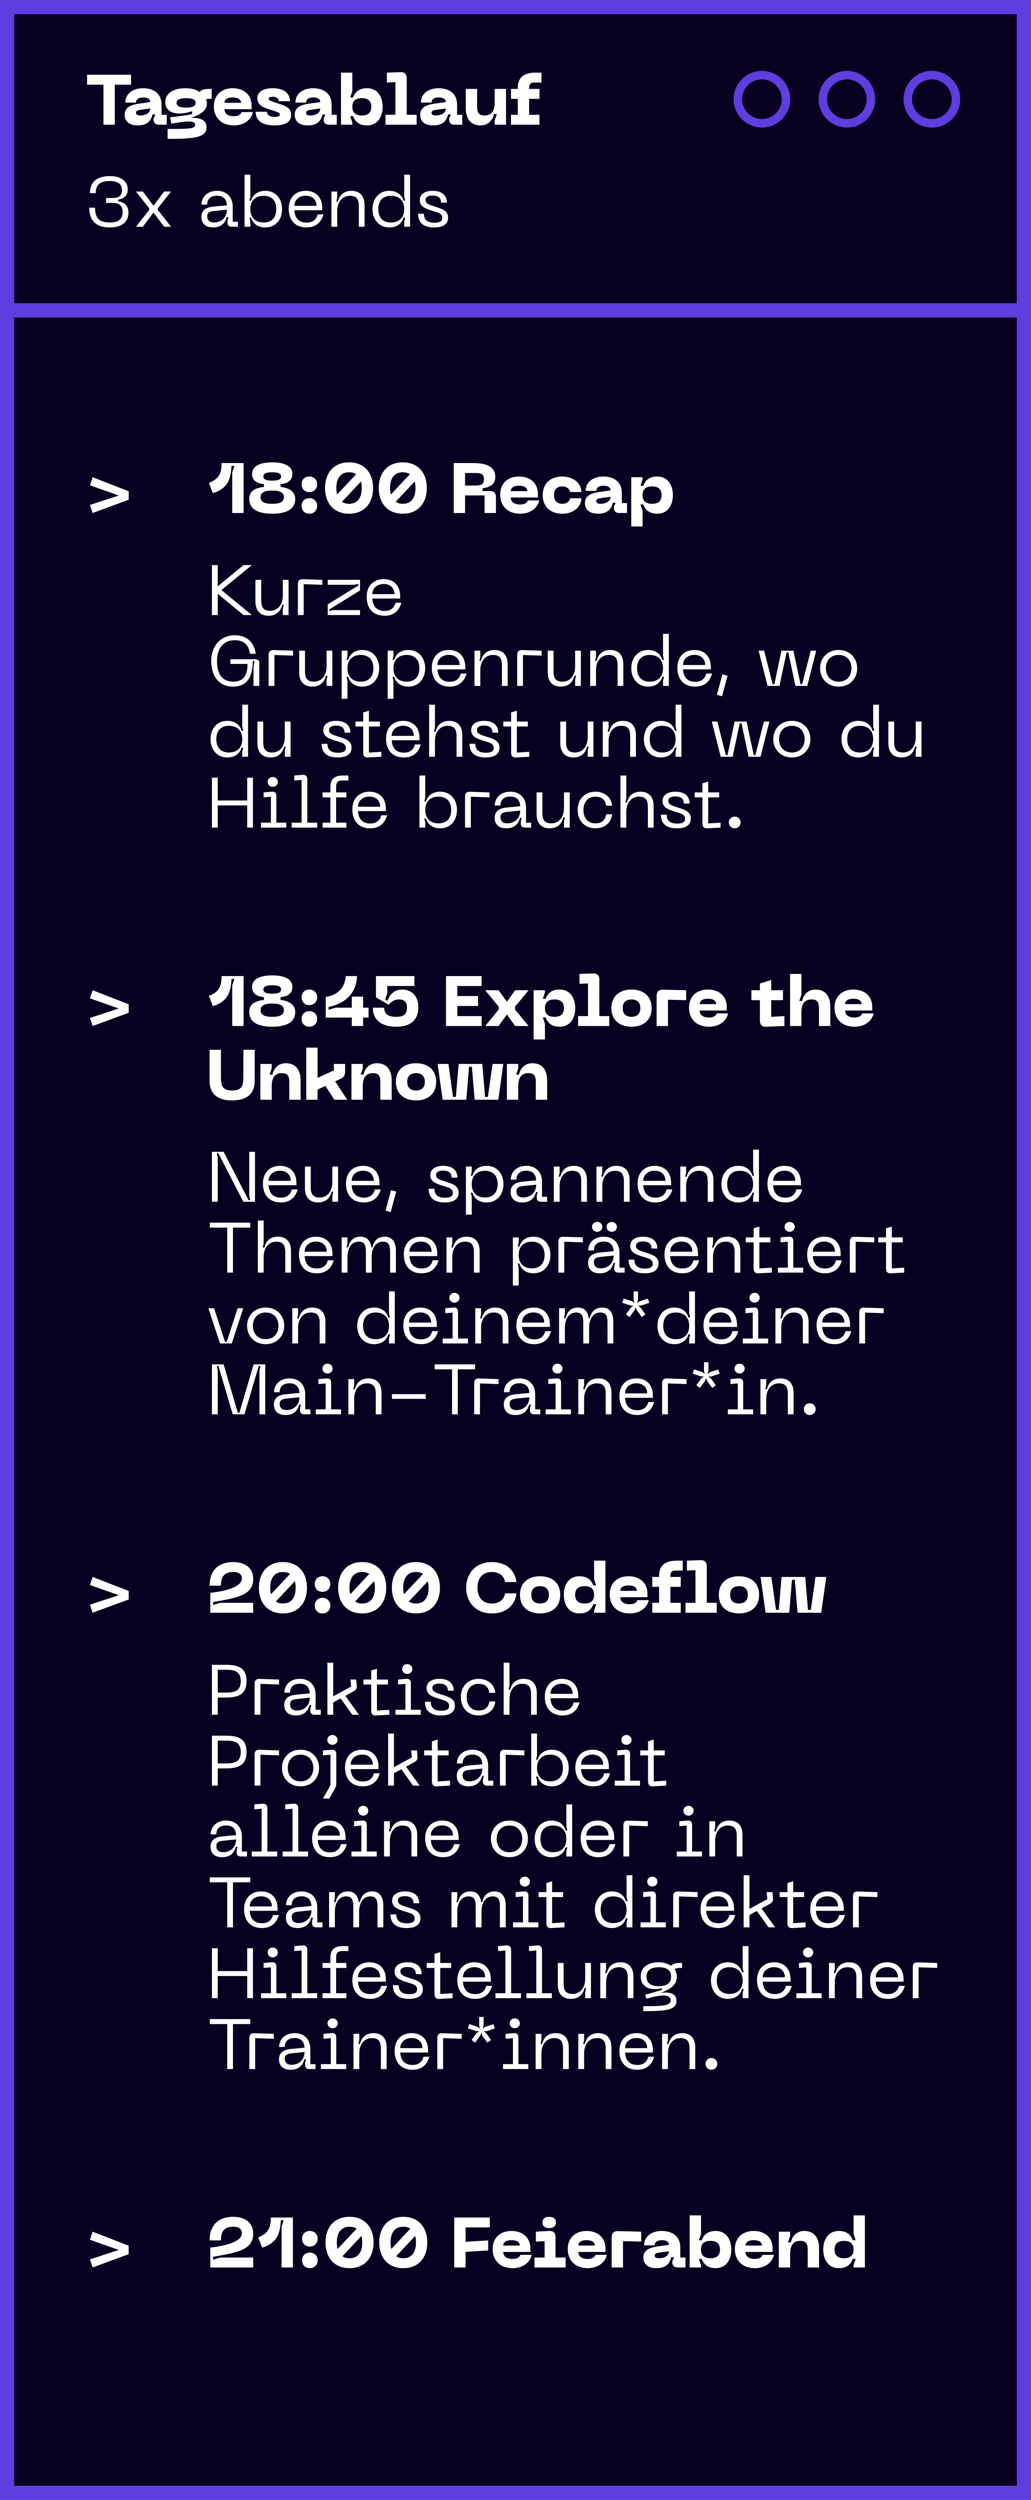 <svg width="364" height="882" viewBox="0 0 364 882" fill="none" xmlns="http://www.w3.org/2000/svg">
<rect x="0" y="0" width="364" height="882" fill="#808080" stroke="none"/>
<rect x="2.5" y="2.5" width="359" height="877" fill="#070021" stroke="#5D3EDE" stroke-width="5"/>
<rect x="2.5" y="2.5" width="359" height="107" stroke="#5D3EDE" stroke-width="5"/>
<path d="M46.275 26.375H30.75V29.875H36.525V44H40.525V29.875H46.275V26.375ZM44.013 40.55C44.013 41.85 44.688 44.25 48.613 44.25C52.138 44.25 53.363 42.475 53.838 40.375H54.838L54.213 41.875V42.125C54.213 43.325 54.888 44 56.088 44H58.863V40.5H57.038V36.95C57.038 32.8 53.988 31.125 50.513 31.125C46.988 31.125 44.263 33 44.263 36.2H48.013C48.013 35.05 48.913 34.375 50.513 34.375C52.238 34.375 53.038 35 53.038 36.025L49.063 36.575C45.313 37.1 44.013 38.375 44.013 40.55ZM48.013 39.8C48.013 39.075 48.613 38.9 49.813 38.725L53.038 38.275C53.038 39.825 51.588 40.75 49.388 40.75C48.713 40.75 48.013 40.525 48.013 39.8ZM73.644 31.375C72.519 31.375 71.219 31.5 70.469 32.475C69.144 31.5 67.394 31.125 65.469 31.125C61.494 31.125 58.344 32.725 58.344 36.05C58.344 40.2 63.219 40.875 67.844 39.225V40.225C65.544 40.775 62.944 41.075 60.069 41.375L60.494 43.625C64.369 42.975 68.894 42.15 68.894 44C68.894 45.375 67.344 45.5 59.169 45.5V49C68.544 49 72.919 48.575 72.919 44.85C72.919 42.175 70.244 41.425 67.369 41.6C70.844 40.425 73.069 38.925 73.069 36.55C73.069 35.875 72.869 35.3 72.719 35.1C73.069 34.875 73.519 34.875 73.894 34.875H74.744V31.375H73.644ZM65.719 37.975C63.319 37.975 62.344 37.375 62.344 36.3C62.344 35.25 63.319 34.625 65.719 34.625C68.119 34.625 69.069 35.25 69.069 36.3C69.069 37.375 68.119 37.975 65.719 37.975ZM75.507 37.525C75.507 41.1 77.732 44.25 82.582 44.25C86.957 44.25 89.032 41.375 89.282 39.55H85.282C85.032 40.5 83.982 41 82.582 41C80.307 41 79.257 39.975 79.257 38.525H88.832V37.275C88.832 33.45 86.082 31.125 82.157 31.125C78.232 31.125 75.507 33.525 75.507 37.525ZM79.257 36.275C79.257 35.325 79.932 34.375 82.157 34.375C84.382 34.375 85.082 35.325 85.082 36.275H79.257ZM102.796 40.525C102.796 37.9 100.546 37.275 98.097 36.475C96.097 35.825 94.847 35.45 94.847 34.85C94.847 34.35 95.371 34.125 96.322 34.125C97.697 34.125 98.371 34.8 98.371 35.7H102.371C102.371 33.25 100.621 31.125 96.347 31.125C92.871 31.125 90.847 32.425 90.847 34.675C90.847 37.5 93.722 38.125 96.072 38.9C98.097 39.575 98.796 39.75 98.796 40.4C98.796 41 98.121 41.25 97.046 41.25C94.947 41.25 94.272 40.4 94.272 39.425H90.272C90.272 42.375 92.272 44.25 96.921 44.25C101.271 44.25 102.796 42.65 102.796 40.525ZM104.047 40.55C104.047 41.85 104.722 44.25 108.647 44.25C112.172 44.25 113.397 42.475 113.872 40.375H114.872L114.247 41.875V42.125C114.247 43.325 114.922 44 116.122 44H118.897V40.5H117.072V36.95C117.072 32.8 114.022 31.125 110.547 31.125C107.022 31.125 104.297 33 104.297 36.2H108.047C108.047 35.05 108.947 34.375 110.547 34.375C112.272 34.375 113.072 35 113.072 36.025L109.097 36.575C105.347 37.1 104.047 38.375 104.047 40.55ZM108.047 39.8C108.047 39.075 108.647 38.9 109.847 38.725L113.072 38.275C113.072 39.825 111.622 40.75 109.422 40.75C108.747 40.75 108.047 40.525 108.047 39.8ZM120.392 44H124.392V43.225L123.642 40.975H124.642C125.292 42.65 126.492 44.25 129.617 44.25C133.267 44.25 135.092 41.25 135.092 37.675C135.092 34.1 133.267 31.125 129.617 31.125C126.492 31.125 125.292 32.725 124.642 34.4H123.642L124.392 32.15V25.625H120.392V44ZM124.392 37.675C124.392 35.55 125.592 34.625 127.742 34.625C129.892 34.625 131.092 35.55 131.092 37.675C131.092 39.8 129.892 40.75 127.742 40.75C125.592 40.75 124.392 39.8 124.392 37.675ZM136.097 44H147.097V40.5H143.597V27.55C143.597 26.15 142.822 25.4 141.422 25.45L136.597 25.625V29.125L139.597 28.975V40.5H136.097V44ZM148.358 40.55C148.358 41.85 149.033 44.25 152.958 44.25C156.483 44.25 157.708 42.475 158.183 40.375H159.183L158.558 41.875V42.125C158.558 43.325 159.233 44 160.433 44H163.208V40.5H161.383V36.95C161.383 32.8 158.333 31.125 154.858 31.125C151.333 31.125 148.608 33 148.608 36.2H152.358C152.358 35.05 153.258 34.375 154.858 34.375C156.583 34.375 157.383 35 157.383 36.025L153.408 36.575C149.658 37.1 148.358 38.375 148.358 40.55ZM152.358 39.8C152.358 39.075 152.958 38.9 154.158 38.725L157.383 38.275C157.383 39.825 155.933 40.75 153.733 40.75C153.058 40.75 152.358 40.525 152.358 39.8ZM171.053 40.75C169.128 40.75 168.453 39.875 168.453 37.575V31.375H164.453V38.2C164.453 42.1 166.403 44.25 169.628 44.25C172.328 44.25 173.903 42.475 174.403 40.225H175.403L174.653 42.475V44H178.653V31.375H174.653V36.05C174.653 39.6 173.228 40.75 171.053 40.75ZM188.508 29.125H191.158V25.625H189.008C184.783 25.625 182.808 27.525 182.808 30.925V31.375H180.408V34.875H182.808V40.5H180.408V44H190.458V40.5H186.808V34.875H190.458V31.375H186.808V31.05C186.808 29.65 187.333 29.125 188.508 29.125Z" fill="white"/>
<path d="M31.5 73.275C31.5 78.15 34.225 80.25 38.75 80.25C42.975 80.25 45.35 78.275 45.35 75.125C45.35 72.425 43.95 71.45 41.7 71V70.425C43.95 70.075 45.1 68.95 45.1 66.8C45.1 64.1 42.975 62.125 38.75 62.125C34.225 62.125 31.75 64.225 31.75 68.15H33.8C33.8 65.275 35.2 63.875 38.75 63.875C41.95 63.875 43.05 65.175 43.05 67.075C43.05 68.975 42.025 69.85 39.9 69.85H37.45V71.6H39.9C42.025 71.6 43.3 72.5 43.3 74.825C43.3 77.2 41.95 78.5 38.75 78.5C35.2 78.5 33.55 77.1 33.55 73.275H31.5ZM47.994 80H50.419L54.194 74.975L57.969 80H60.394L55.719 74.075V73.475L60.394 67.575H57.969L54.194 72.575L50.419 67.575H47.994L52.669 73.475V74.075L47.994 80ZM71.096 76.55C71.096 77.85 71.645 80.25 75.246 80.25C78.246 80.25 79.57 78.475 80.046 76.575H80.645L80.32 77.875V78.55C80.32 79.475 80.846 80 81.796 80H83.996V78.25H82.171V72.95C82.171 69.625 80.096 67.325 76.621 67.325C73.096 67.325 71.145 69.625 71.145 72.2H73.145C73.145 69.85 74.82 69.05 76.621 69.05C78.77 69.05 79.996 70.175 80.121 72.45L75.171 72.925C72.27 73.225 71.096 74.575 71.096 76.55ZM73.145 76.3C73.145 75.075 73.945 74.6 75.52 74.45L80.121 73.975C80.121 76.55 78.32 78.5 75.496 78.5C74.046 78.5 73.145 77.725 73.145 76.3ZM86.342 80H88.392V78.175L88.067 76.775H88.642C89.167 78.7 90.842 80.25 93.692 80.25C97.292 80.25 99.592 77.475 99.592 73.775C99.592 70.1 97.292 67.325 93.692 67.325C90.842 67.325 89.167 68.875 88.642 70.825H88.067L88.392 69.4V61.625H86.342V80ZM88.392 73.775C88.392 70.475 90.517 69.075 93.067 69.075C95.642 69.075 97.542 70.475 97.542 73.775C97.542 77.1 95.642 78.5 93.067 78.5C90.517 78.5 88.392 77.1 88.392 73.775ZM101.93 73.625C101.93 77.2 103.805 80.25 108.255 80.25C112.205 80.25 113.705 77.575 114.18 75.65H112.13C111.68 77.55 110.305 78.55 108.255 78.55C105.18 78.55 104.055 76.525 103.93 74.175H113.755V73.375C113.755 69.55 111.455 67.325 107.955 67.325C104.43 67.325 101.93 69.625 101.93 73.625ZM103.93 72.625C103.93 70.625 105.505 69.05 107.955 69.05C110.43 69.05 111.755 70.625 111.755 72.625H103.93ZM123.531 69.075C125.656 69.075 126.681 70.075 126.681 72.675V80H128.706V72.4C128.706 68.95 126.881 67.325 124.081 67.325C121.381 67.325 119.806 68.9 119.306 71.15H118.731L119.056 69.725V67.575H117.006V80H119.056V74.5C119.056 71.15 120.906 69.075 123.531 69.075ZM144.77 80V61.625H142.72V69.4L143.07 70.825H142.47C141.945 68.875 140.27 67.325 137.445 67.325C133.845 67.325 131.52 70.1 131.52 73.775C131.52 77.475 133.845 80.25 137.445 80.25C140.27 80.25 141.945 78.7 142.47 76.775H143.07L142.72 78.175V80H144.77ZM142.72 73.775C142.72 77.1 140.62 78.5 138.045 78.5C135.47 78.5 133.57 77.1 133.57 73.775C133.57 70.475 135.47 69.075 138.045 69.075C140.62 69.075 142.72 70.475 142.72 73.775ZM158.203 76.775C158.203 74.1 155.553 73.55 153.103 72.75C151.103 72.1 150.253 71.725 150.253 70.525C150.253 69.4 151.353 69 152.728 69C154.703 69 155.728 69.825 155.728 71.5H157.778C157.778 69.45 156.603 67.325 152.728 67.325C149.878 67.325 148.203 68.625 148.203 70.6C148.203 72.85 150.103 73.575 152.453 74.325C154.478 74.95 156.153 75.225 156.153 76.85C156.153 78.125 155.253 78.575 153.328 78.575C150.928 78.575 149.678 77.575 149.678 75.425H147.628C147.628 78.375 149.278 80.25 153.303 80.25C157.028 80.25 158.203 78.65 158.203 76.775Z" fill="white"/>
<path d="M45.425 176.325V173.325L32.7 168.375L31.75 171.225L41.925 174.825L31.75 178.15L32.7 181L45.425 176.325Z" fill="white"/>
<path d="M73.75 170.375L75.15 174C80.575 172.325 81.45 168.925 81.75 164.375H82.75L82 166.625V181H86V163.375H78.225C78.225 167.4 77 169.1 73.75 170.375ZM88.002 176.05C88.002 179.775 91.277 181.25 96.127 181.25C100.952 181.25 104.227 179.775 104.227 176.05C104.227 173.225 101.727 172.1 99.052 171.8V170.8C101.027 170.625 103.227 169.875 103.227 167.2C103.227 164 99.577 163.125 96.127 163.125C92.652 163.125 89.002 164 89.002 167.2C89.002 169.875 91.202 170.625 93.177 170.8V171.8C90.502 172.1 88.002 172.975 88.002 176.05ZM93.002 168.1C93.002 167.05 93.977 166.625 96.127 166.625C98.252 166.625 99.227 167.05 99.227 168.1C99.227 169.175 98.252 169.575 96.127 169.575C93.977 169.575 93.002 169.175 93.002 168.1ZM92.002 175.425C92.002 173.875 93.227 173.075 96.127 173.075C99.002 173.075 100.227 173.875 100.227 175.425C100.227 177 99.002 177.75 96.127 177.75C93.227 177.75 92.002 177 92.002 175.425ZM109.213 173.625C110.863 173.625 111.988 172.425 111.988 170.85C111.988 169.325 110.863 168.125 109.213 168.125C107.513 168.125 106.488 169.325 106.488 170.85C106.488 172.425 107.513 173.625 109.213 173.625ZM109.213 181.25C110.863 181.25 111.988 180.05 111.988 178.475C111.988 176.95 110.863 175.75 109.213 175.75C107.513 175.75 106.488 176.95 106.488 178.475C106.488 180.05 107.513 181.25 109.213 181.25ZM123.247 163.125C117.897 163.125 114.747 166.8 114.747 172.175C114.747 177.575 117.897 181.25 123.247 181.25C128.572 181.25 131.722 177.575 131.722 172.175C131.722 166.8 128.572 163.125 123.247 163.125ZM123.247 166.625C124.222 166.625 125.072 166.85 125.747 167.3L119.022 174.475C118.847 173.8 118.747 173.05 118.747 172.175C118.747 168.55 120.422 166.625 123.247 166.625ZM123.247 177.75C122.272 177.75 121.422 177.525 120.722 177.05L127.447 169.875C127.622 170.55 127.722 171.325 127.722 172.175C127.722 175.825 126.072 177.75 123.247 177.75ZM142.217 163.125C136.867 163.125 133.717 166.8 133.717 172.175C133.717 177.575 136.867 181.25 142.217 181.25C147.542 181.25 150.692 177.575 150.692 172.175C150.692 166.8 147.542 163.125 142.217 163.125ZM142.217 166.625C143.192 166.625 144.042 166.85 144.717 167.3L137.992 174.475C137.817 173.8 137.717 173.05 137.717 172.175C137.717 168.55 139.392 166.625 142.217 166.625ZM142.217 177.75C141.242 177.75 140.392 177.525 139.692 177.05L146.417 169.875C146.592 170.55 146.692 171.325 146.692 172.175C146.692 175.825 145.042 177.75 142.217 177.75ZM160.193 181H164.193V174.8H171.093V181H175.093V175.375C175.093 174 174.343 173.25 172.968 173.25H170.393V172.25C172.518 172 174.868 171.2 174.868 168.3C174.868 164.35 171.218 163.375 167.018 163.375H160.193V181ZM164.193 171.3V166.875H167.018C169.393 166.875 170.868 166.875 170.868 169.1C170.868 171.3 169.393 171.3 167.018 171.3H164.193ZM176.588 174.525C176.588 178.1 178.813 181.25 183.663 181.25C188.038 181.25 190.113 178.375 190.363 176.55H186.363C186.113 177.5 185.063 178 183.663 178C181.388 178 180.338 176.975 180.338 175.525H189.913V174.275C189.913 170.45 187.163 168.125 183.238 168.125C179.313 168.125 176.588 170.525 176.588 174.525ZM180.338 173.275C180.338 172.325 181.013 171.375 183.238 171.375C185.463 171.375 186.163 172.325 186.163 173.275H180.338ZM191.603 174.675C191.603 178.9 194.478 181.25 198.503 181.25C201.953 181.25 205.103 179.375 205.278 175.775H201.278C201.128 176.9 200.103 177.75 198.503 177.75C196.603 177.75 195.603 176.625 195.603 174.675C195.603 172.75 196.603 171.625 198.503 171.625C200.103 171.625 201.128 172.475 201.278 173.6H205.278C205.103 170 201.953 168.125 198.503 168.125C194.478 168.125 191.603 170.475 191.603 174.675ZM206.52 177.55C206.52 178.85 207.195 181.25 211.12 181.25C214.645 181.25 215.87 179.475 216.345 177.375H217.345L216.72 178.875V179.125C216.72 180.325 217.395 181 218.595 181H221.37V177.5H219.545V173.95C219.545 169.8 216.495 168.125 213.02 168.125C209.495 168.125 206.77 170 206.77 173.2H210.52C210.52 172.05 211.42 171.375 213.02 171.375C214.745 171.375 215.545 172 215.545 173.025L211.57 173.575C207.82 174.1 206.52 175.375 206.52 177.55ZM210.52 176.8C210.52 176.075 211.12 175.9 212.32 175.725L215.545 175.275C215.545 176.825 214.095 177.75 211.895 177.75C211.22 177.75 210.52 177.525 210.52 176.8ZM222.864 168.375V185.75H226.864V180.225L226.114 177.975H227.114C227.764 179.65 228.964 181.25 232.089 181.25C235.739 181.25 237.564 178.275 237.564 174.7C237.564 171.125 235.739 168.125 232.089 168.125C228.964 168.125 227.764 169.725 227.114 171.4H226.114L226.864 169.15V168.375H222.864ZM226.864 174.7C226.864 172.55 228.064 171.625 230.214 171.625C232.364 171.625 233.564 172.55 233.564 174.7C233.564 176.85 232.364 177.75 230.214 177.75C228.064 177.75 226.864 176.85 226.864 174.7Z" fill="white"/>
<path d="M88.925 199.375H85.975L76.875 206.875V199.375H74.825V217H76.875V209.5L85.975 217H88.925L78.175 208.175L88.925 199.375ZM95.376 215.5C93.226 215.5 92.226 214.5 92.226 211.9V204.575H90.176V212.175C90.176 215.625 92.001 217.25 94.826 217.25C97.526 217.25 99.101 215.675 99.601 213.425H100.176L99.851 214.85V217H101.876V204.575H99.851V210.1C99.851 213.425 98.001 215.5 95.376 215.5ZM105.172 217H107.222V206.1L113.797 206.325V204.575L106.897 204.35C105.722 204.3 105.172 204.875 105.172 206.05V217ZM115.707 217H127.107V215.25H117.707L116.307 215.575V215L127.107 208.325V204.575H115.707V206.325H125.107L126.507 206V206.575L115.707 213.25V217ZM129.452 210.625C129.452 214.2 131.327 217.25 135.777 217.25C139.727 217.25 141.227 214.575 141.702 212.65H139.652C139.202 214.55 137.827 215.55 135.777 215.55C132.702 215.55 131.577 213.525 131.452 211.175H141.277V210.375C141.277 206.55 138.977 204.325 135.477 204.325C131.952 204.325 129.452 206.625 129.452 210.625ZM131.452 209.625C131.452 207.625 133.027 206.05 135.477 206.05C137.952 206.05 139.277 207.625 139.277 209.625H131.452ZM74.575 233.175C74.575 238.375 77.125 242.25 82.3 242.25C86.85 242.25 89.225 239.325 89.25 233.175H89.825L89.5 235.425V242H91.55V233.975C91.55 233.05 91.075 232.6 90.05 232.6H81.35V234.25H87.375C87.45 238.475 85.8 240.5 82.325 240.5C78.2 240.5 76.625 237.5 76.625 233.175C76.625 228.875 78.775 225.875 82.9 225.875C86.375 225.875 87.85 227.775 88.25 230.675H90.3C89.775 226.825 87.325 224.125 82.9 224.125C77.8 224.125 74.575 228 74.575 233.175ZM94.844 242H96.894V231.1L103.47 231.325V229.575L96.57 229.35C95.394 229.3 94.844 229.875 94.844 231.05V242ZM110.83 240.5C108.68 240.5 107.68 239.5 107.68 236.9V229.575H105.63V237.175C105.63 240.625 107.455 242.25 110.28 242.25C112.98 242.25 114.555 240.675 115.055 238.425H115.63L115.305 239.85V242H117.33V229.575H115.305V235.1C115.305 238.425 113.455 240.5 110.83 240.5ZM120.626 229.575V246.55H122.676V240.175L122.351 238.775H122.926C123.451 240.7 125.101 242.25 127.951 242.25C131.551 242.25 133.876 239.475 133.876 235.8C133.876 232.1 131.551 229.325 127.951 229.325C125.101 229.325 123.451 230.875 122.926 232.825H122.351L122.676 231.4V229.575H120.626ZM122.676 235.8C122.676 232.475 124.801 231.075 127.351 231.075C129.926 231.075 131.826 232.525 131.826 235.8C131.826 239.05 129.926 240.5 127.351 240.5C124.801 240.5 122.676 239.1 122.676 235.8ZM136.861 229.575V246.55H138.911V240.175L138.586 238.775H139.161C139.686 240.7 141.336 242.25 144.186 242.25C147.786 242.25 150.111 239.475 150.111 235.8C150.111 232.1 147.786 229.325 144.186 229.325C141.336 229.325 139.686 230.875 139.161 232.825H138.586L138.911 231.4V229.575H136.861ZM138.911 235.8C138.911 232.475 141.036 231.075 143.586 231.075C146.161 231.075 148.061 232.525 148.061 235.8C148.061 239.05 146.161 240.5 143.586 240.5C141.036 240.5 138.911 239.1 138.911 235.8ZM152.45 235.625C152.45 239.2 154.325 242.25 158.775 242.25C162.725 242.25 164.225 239.575 164.7 237.65H162.65C162.2 239.55 160.825 240.55 158.775 240.55C155.7 240.55 154.575 238.525 154.45 236.175H164.275V235.375C164.275 231.55 161.975 229.325 158.475 229.325C154.95 229.325 152.45 231.625 152.45 235.625ZM154.45 234.625C154.45 232.625 156.025 231.05 158.475 231.05C160.95 231.05 162.275 232.625 162.275 234.625H154.45ZM174.05 231.075C176.175 231.075 177.2 232.075 177.2 234.675V242H179.225V234.4C179.225 230.95 177.4 229.325 174.6 229.325C171.9 229.325 170.325 230.9 169.825 233.15H169.25L169.575 231.725V229.575H167.525V242H169.575V236.5C169.575 233.15 171.425 231.075 174.05 231.075ZM182.589 242H184.639V231.1L191.214 231.325V229.575L184.314 229.35C183.139 229.3 182.589 229.875 182.589 231.05V242ZM198.574 240.5C196.424 240.5 195.424 239.5 195.424 236.9V229.575H193.374V237.175C193.374 240.625 195.199 242.25 198.024 242.25C200.724 242.25 202.299 240.675 202.799 238.425H203.374L203.049 239.85V242H205.074V229.575H203.049V235.1C203.049 238.425 201.199 240.5 198.574 240.5ZM214.895 231.075C217.02 231.075 218.045 232.075 218.045 234.675V242H220.07V234.4C220.07 230.95 218.245 229.325 215.445 229.325C212.745 229.325 211.17 230.9 210.67 233.15H210.095L210.42 231.725V229.575H208.37V242H210.42V236.5C210.42 233.15 212.27 231.075 214.895 231.075ZM236.135 242V223.625H234.085V231.4L234.435 232.825H233.835C233.31 230.875 231.635 229.325 228.81 229.325C225.21 229.325 222.885 232.1 222.885 235.775C222.885 239.475 225.21 242.25 228.81 242.25C231.635 242.25 233.31 240.7 233.835 238.775H234.435L234.085 240.175V242H236.135ZM234.085 235.775C234.085 239.1 231.985 240.5 229.41 240.5C226.835 240.5 224.935 239.1 224.935 235.775C224.935 232.475 226.835 231.075 229.41 231.075C231.985 231.075 234.085 232.475 234.085 235.775ZM239.144 235.625C239.144 239.2 241.019 242.25 245.469 242.25C249.419 242.25 250.919 239.575 251.394 237.65H249.344C248.894 239.55 247.519 240.55 245.469 240.55C242.394 240.55 241.269 238.525 241.144 236.175H250.969V235.375C250.969 231.55 248.669 229.325 245.169 229.325C241.644 229.325 239.144 231.625 239.144 235.625ZM241.144 234.625C241.144 232.625 242.719 231.05 245.169 231.05C247.644 231.05 248.969 232.625 248.969 234.625H241.144ZM255.053 237.925L253.103 245.15L254.928 245.65L256.878 238.4L255.053 237.925ZM267.838 229.575L270.988 242H275.188L277.713 230.175H278.313L280.838 242H285.013L288.163 229.575H286.238L283.213 241.425H282.638L280.113 229.575H275.888L273.388 241.425H272.788L269.788 229.575H267.838ZM289.535 235.775C289.535 239.4 292.135 242.25 296.11 242.25C300.06 242.25 302.635 239.4 302.635 235.775C302.635 232.175 300.06 229.325 296.11 229.325C292.135 229.325 289.535 232.175 289.535 235.775ZM291.585 235.775C291.585 233.2 293.16 231.075 296.11 231.075C299.035 231.075 300.61 233.2 300.61 235.775C300.61 238.375 299.035 240.5 296.11 240.5C293.16 240.5 291.585 238.375 291.585 235.775ZM87.575 267V248.625H85.525V256.4L85.875 257.825H85.275C84.75 255.875 83.075 254.325 80.25 254.325C76.65 254.325 74.325 257.1 74.325 260.775C74.325 264.475 76.65 267.25 80.25 267.25C83.075 267.25 84.75 265.7 85.275 263.775H85.875L85.525 265.175V267H87.575ZM85.525 260.775C85.525 264.1 83.425 265.5 80.85 265.5C78.275 265.5 76.375 264.1 76.375 260.775C76.375 257.475 78.275 256.075 80.85 256.075C83.425 256.075 85.525 257.475 85.525 260.775ZM96.084 265.5C93.934 265.5 92.934 264.5 92.934 261.9V254.575H90.884V262.175C90.884 265.625 92.709 267.25 95.534 267.25C98.234 267.25 99.809 265.675 100.309 263.425H100.884L100.559 264.85V267H102.584V254.575H100.559V260.1C100.559 263.425 98.709 265.5 96.084 265.5ZM124.128 263.775C124.128 261.1 121.478 260.55 119.028 259.75C117.028 259.1 116.178 258.725 116.178 257.525C116.178 256.4 117.278 256 118.653 256C120.628 256 121.653 256.825 121.653 258.5H123.703C123.703 256.45 122.528 254.325 118.653 254.325C115.803 254.325 114.128 255.625 114.128 257.6C114.128 259.85 116.028 260.575 118.378 261.325C120.403 261.95 122.078 262.225 122.078 263.85C122.078 265.125 121.178 265.575 119.253 265.575C116.853 265.575 115.603 264.575 115.603 262.425H113.553C113.553 265.375 115.203 267.25 119.228 267.25C122.953 267.25 124.128 265.65 124.128 263.775ZM130.254 265.525V256.325H134.129V254.575H130.254V250.75L128.229 251.375V254.575H125.479V256.325H128.229V265.55C128.229 266.7 128.754 267.325 129.929 267.25L134.629 267V265.25L130.254 265.525ZM136.288 260.625C136.288 264.2 138.163 267.25 142.613 267.25C146.563 267.25 148.063 264.575 148.538 262.65H146.488C146.038 264.55 144.663 265.55 142.613 265.55C139.538 265.55 138.413 263.525 138.288 261.175H148.113V260.375C148.113 256.55 145.813 254.325 142.313 254.325C138.788 254.325 136.288 256.625 136.288 260.625ZM138.288 259.625C138.288 257.625 139.863 256.05 142.313 256.05C144.788 256.05 146.113 257.625 146.113 259.625H138.288ZM158.585 254.325C155.885 254.325 154.31 255.9 153.81 258.15H153.235L153.56 256.725V248.625H151.51V267H153.56V261.5C153.56 258.15 155.41 256.075 158.035 256.075C160.16 256.075 161.185 257.075 161.185 259.675V267H163.21V259.4C163.21 255.95 161.385 254.325 158.585 254.325ZM176.349 263.775C176.349 261.1 173.699 260.55 171.249 259.75C169.249 259.1 168.399 258.725 168.399 257.525C168.399 256.4 169.499 256 170.874 256C172.849 256 173.874 256.825 173.874 258.5H175.924C175.924 256.45 174.749 254.325 170.874 254.325C168.024 254.325 166.349 255.625 166.349 257.6C166.349 259.85 168.249 260.575 170.599 261.325C172.624 261.95 174.299 262.225 174.299 263.85C174.299 265.125 173.399 265.575 171.474 265.575C169.074 265.575 167.824 264.575 167.824 262.425H165.774C165.774 265.375 167.424 267.25 171.449 267.25C175.174 267.25 176.349 265.65 176.349 263.775ZM182.476 265.525V256.325H186.351V254.575H182.476V250.75L180.451 251.375V254.575H177.701V256.325H180.451V265.55C180.451 266.7 180.976 267.325 182.151 267.25L186.851 267V265.25L182.476 265.525ZM203.017 265.5C200.867 265.5 199.867 264.5 199.867 261.9V254.575H197.817V262.175C197.817 265.625 199.642 267.25 202.467 267.25C205.167 267.25 206.742 265.675 207.242 263.425H207.817L207.492 264.85V267H209.517V254.575H207.492V260.1C207.492 263.425 205.642 265.5 203.017 265.5ZM219.338 256.075C221.463 256.075 222.488 257.075 222.488 259.675V267H224.513V259.4C224.513 255.95 222.688 254.325 219.888 254.325C217.188 254.325 215.613 255.9 215.113 258.15H214.538L214.863 256.725V254.575H212.813V267H214.863V261.5C214.863 258.15 216.713 256.075 219.338 256.075ZM240.578 267V248.625H238.528V256.4L238.878 257.825H238.278C237.753 255.875 236.078 254.325 233.253 254.325C229.653 254.325 227.328 257.1 227.328 260.775C227.328 264.475 229.653 267.25 233.253 267.25C236.078 267.25 237.753 265.7 238.278 263.775H238.878L238.528 265.175V267H240.578ZM238.528 260.775C238.528 264.1 236.428 265.5 233.853 265.5C231.278 265.5 229.378 264.1 229.378 260.775C229.378 257.475 231.278 256.075 233.853 256.075C236.428 256.075 238.528 257.475 238.528 260.775ZM251.309 254.575L254.459 267H258.659L261.184 255.175H261.784L264.309 267H268.484L271.634 254.575H269.709L266.684 266.425H266.109L263.584 254.575H259.359L256.859 266.425H256.259L253.259 254.575H251.309ZM273.007 260.775C273.007 264.4 275.607 267.25 279.582 267.25C283.532 267.25 286.107 264.4 286.107 260.775C286.107 257.175 283.532 254.325 279.582 254.325C275.607 254.325 273.007 257.175 273.007 260.775ZM275.057 260.775C275.057 258.2 276.632 256.075 279.582 256.075C282.507 256.075 284.082 258.2 284.082 260.775C284.082 263.375 282.507 265.5 279.582 265.5C276.632 265.5 275.057 263.375 275.057 260.775ZM310.329 267V248.625H308.279V256.4L308.629 257.825H308.029C307.504 255.875 305.829 254.325 303.004 254.325C299.404 254.325 297.079 257.1 297.079 260.775C297.079 264.475 299.404 267.25 303.004 267.25C305.829 267.25 307.504 265.7 308.029 263.775H308.629L308.279 265.175V267H310.329ZM308.279 260.775C308.279 264.1 306.179 265.5 303.604 265.5C301.029 265.5 299.129 264.1 299.129 260.775C299.129 257.475 301.029 256.075 303.604 256.075C306.179 256.075 308.279 257.475 308.279 260.775ZM318.838 265.5C316.688 265.5 315.688 264.5 315.688 261.9V254.575H313.638V262.175C313.638 265.625 315.463 267.25 318.288 267.25C320.988 267.25 322.563 265.675 323.063 263.425H323.638L323.313 264.85V267H325.338V254.575H323.313V260.1C323.313 263.425 321.463 265.5 318.838 265.5ZM87.275 274.375V282.425H76.875V274.375H74.825V292H76.875V284.175H87.275V292H89.3V274.375H87.275ZM96.297 277.6C97.297 277.6 98.097 276.85 98.097 275.85C98.097 274.9 97.297 274.125 96.297 274.125C95.272 274.125 94.497 274.9 94.497 275.85C94.497 276.85 95.272 277.6 96.297 277.6ZM92.147 292H101.072V290.25H97.572V280.825C97.572 279.875 97.122 279.225 95.947 279.325L93.072 279.575V281.325L95.647 281.1V290.25H92.147V292ZM102.981 292H111.981V290.25H108.506V275.1C108.506 273.925 107.956 273.275 106.806 273.375L103.906 273.625V275.375L106.481 275.15V290.25H102.981V292ZM120.744 275.375H122.994V273.625H120.844C117.869 273.625 116.644 275.2 116.644 277.675V279.575H113.894V281.325H116.644V290.25H113.894V292H122.294V290.25H118.669V281.325H122.294V279.575H118.669V277.725C118.669 276.1 119.169 275.375 120.744 275.375ZM124.398 285.625C124.398 289.2 126.273 292.25 130.723 292.25C134.673 292.25 136.173 289.575 136.648 287.65H134.598C134.148 289.55 132.773 290.55 130.723 290.55C127.648 290.55 126.523 288.525 126.398 286.175H136.223V285.375C136.223 281.55 133.923 279.325 130.423 279.325C126.898 279.325 124.398 281.625 124.398 285.625ZM126.398 284.625C126.398 282.625 127.973 281.05 130.423 281.05C132.898 281.05 134.223 282.625 134.223 284.625H126.398ZM148.092 292H150.142V290.175L149.817 288.775H150.392C150.917 290.7 152.592 292.25 155.442 292.25C159.042 292.25 161.342 289.475 161.342 285.775C161.342 282.1 159.042 279.325 155.442 279.325C152.592 279.325 150.917 280.875 150.392 282.825H149.817L150.142 281.4V273.625H148.092V292ZM150.142 285.775C150.142 282.475 152.267 281.075 154.817 281.075C157.392 281.075 159.292 282.475 159.292 285.775C159.292 289.1 157.392 290.5 154.817 290.5C152.267 290.5 150.142 289.1 150.142 285.775ZM164.18 292H166.23V281.1L172.805 281.325V279.575L165.905 279.35C164.73 279.3 164.18 279.875 164.18 281.05V292ZM174.642 288.55C174.642 289.85 175.192 292.25 178.792 292.25C181.792 292.25 183.117 290.475 183.592 288.575H184.192L183.867 289.875V290.55C183.867 291.475 184.392 292 185.342 292H187.542V290.25H185.717V284.95C185.717 281.625 183.642 279.325 180.167 279.325C176.642 279.325 174.692 281.625 174.692 284.2H176.692C176.692 281.85 178.367 281.05 180.167 281.05C182.317 281.05 183.542 282.175 183.667 284.45L178.717 284.925C175.817 285.225 174.642 286.575 174.642 288.55ZM176.692 288.3C176.692 287.075 177.492 286.6 179.067 286.45L183.667 285.975C183.667 288.55 181.867 290.5 179.042 290.5C177.592 290.5 176.692 289.725 176.692 288.3ZM194.643 290.5C192.493 290.5 191.493 289.5 191.493 286.9V279.575H189.443V287.175C189.443 290.625 191.268 292.25 194.093 292.25C196.793 292.25 198.368 290.675 198.868 288.425H199.443L199.118 289.85V292H201.143V279.575H199.118V285.1C199.118 288.425 197.268 290.5 194.643 290.5ZM203.939 285.775C203.939 289.375 206.264 292.25 210.289 292.25C212.689 292.25 215.764 290.9 216.089 287.3H214.014C213.664 289.675 212.089 290.5 210.289 290.5C207.339 290.5 205.989 288.35 205.989 285.775C205.989 283.225 207.339 281.075 210.289 281.075C212.089 281.075 213.664 281.9 214.014 284.275H216.089C215.764 280.675 212.689 279.325 210.289 279.325C206.264 279.325 203.939 282.2 203.939 285.775ZM226.138 279.325C223.438 279.325 221.863 280.9 221.363 283.15H220.788L221.113 281.725V273.625H219.063V292H221.113V286.5C221.113 283.15 222.963 281.075 225.588 281.075C227.713 281.075 228.738 282.075 228.738 284.675V292H230.763V284.4C230.763 280.95 228.938 279.325 226.138 279.325ZM243.903 288.775C243.903 286.1 241.253 285.55 238.803 284.75C236.803 284.1 235.953 283.725 235.953 282.525C235.953 281.4 237.053 281 238.428 281C240.403 281 241.428 281.825 241.428 283.5H243.478C243.478 281.45 242.303 279.325 238.428 279.325C235.578 279.325 233.903 280.625 233.903 282.6C233.903 284.85 235.803 285.575 238.153 286.325C240.178 286.95 241.853 287.225 241.853 288.85C241.853 290.125 240.953 290.575 239.028 290.575C236.628 290.575 235.378 289.575 235.378 287.425H233.328C233.328 290.375 234.978 292.25 239.003 292.25C242.728 292.25 243.903 290.65 243.903 288.775ZM250.03 290.525V281.325H253.905V279.575H250.03V275.75L248.005 276.375V279.575H245.255V281.325H248.005V290.55C248.005 291.7 248.53 292.325 249.705 292.25L254.405 292V290.25L250.03 290.525ZM259.401 292.25C260.551 292.25 261.476 291.35 261.476 290.15C261.476 289 260.551 288.1 259.401 288.1C258.226 288.1 257.326 289 257.326 290.15C257.326 291.35 258.226 292.25 259.401 292.25Z" fill="white"/>
<path d="M45.425 357.325V354.325L32.7 349.375L31.75 352.225L41.925 355.825L31.75 359.15L32.7 362L45.425 357.325Z" fill="white"/>
<path d="M73.75 351.375L75.15 355C80.575 353.325 81.45 349.925 81.75 345.375H82.75L82 347.625V362H86V344.375H78.225C78.225 348.4 77 350.1 73.75 351.375ZM88.002 357.05C88.002 360.775 91.277 362.25 96.127 362.25C100.952 362.25 104.227 360.775 104.227 357.05C104.227 354.225 101.727 353.1 99.052 352.8V351.8C101.027 351.625 103.227 350.875 103.227 348.2C103.227 345 99.577 344.125 96.127 344.125C92.652 344.125 89.002 345 89.002 348.2C89.002 350.875 91.202 351.625 93.177 351.8V352.8C90.502 353.1 88.002 353.975 88.002 357.05ZM93.002 349.1C93.002 348.05 93.977 347.625 96.127 347.625C98.252 347.625 99.227 348.05 99.227 349.1C99.227 350.175 98.252 350.575 96.127 350.575C93.977 350.575 93.002 350.175 93.002 349.1ZM92.002 356.425C92.002 354.875 93.227 354.075 96.127 354.075C99.002 354.075 100.227 354.875 100.227 356.425C100.227 358 99.002 358.75 96.127 358.75C93.227 358.75 92.002 358 92.002 356.425ZM109.213 354.625C110.863 354.625 111.988 353.425 111.988 351.85C111.988 350.325 110.863 349.125 109.213 349.125C107.513 349.125 106.488 350.325 106.488 351.85C106.488 353.425 107.513 354.625 109.213 354.625ZM109.213 362.25C110.863 362.25 111.988 361.05 111.988 359.475C111.988 357.95 110.863 356.75 109.213 356.75C107.513 356.75 106.488 357.95 106.488 359.475C106.488 361.05 107.513 362.25 109.213 362.25ZM130.122 355.525H128.197V351.625H124.197V355.525H118.497L115.997 356.275V355.275C122.247 353.975 125.797 350.2 126.072 344.375H122.072C121.772 348.55 119.197 351.1 114.997 351.75V359.025H124.197V362H128.197V359.025H130.122V355.525ZM131.642 355.525C131.642 360.325 135.292 362.25 139.942 362.25C144.592 362.25 147.692 360.2 147.692 355.35C147.692 351.3 145.192 349.125 142.092 349.125C139.617 349.125 137.767 350.375 136.817 353.125L135.992 352.65L136.742 350.4V347.875H146.292V344.375H132.742V351.9L137.242 354.5C138.242 353.225 139.417 352.625 140.892 352.625C142.767 352.625 143.692 353.575 143.692 355.45C143.692 357.65 142.767 358.75 139.942 358.75C136.817 358.75 135.642 357.65 135.642 355.525H131.642ZM157.459 362H170.034V358.5H161.459V354.925H168.784V351.425H161.459V347.875H170.034V344.375H157.459V362ZM171.284 362H176.034L178.959 357.925L181.884 362H186.634L181.834 356.175V355.175L186.634 349.375H181.884L178.959 353.425L176.034 349.375H171.284L176.084 355.175V356.175L171.284 362ZM188.392 349.375V366.75H192.392V361.225L191.642 358.975H192.642C193.292 360.65 194.492 362.25 197.617 362.25C201.267 362.25 203.092 359.275 203.092 355.7C203.092 352.125 201.267 349.125 197.617 349.125C194.492 349.125 193.292 350.725 192.642 352.4H191.642L192.392 350.15V349.375H188.392ZM192.392 355.7C192.392 353.55 193.592 352.625 195.742 352.625C197.892 352.625 199.092 353.55 199.092 355.7C199.092 357.85 197.892 358.75 195.742 358.75C193.592 358.75 192.392 357.85 192.392 355.7ZM204.097 362H215.097V358.5H211.597V345.55C211.597 344.15 210.822 343.4 209.422 343.45L204.597 343.625V347.125L207.597 346.975V358.5H204.097V362ZM215.846 355.675C215.846 360.1 218.996 362.25 222.971 362.25C226.921 362.25 230.071 360.1 230.071 355.675C230.071 351.275 226.921 349.125 222.971 349.125C218.996 349.125 215.846 351.275 215.846 355.675ZM219.846 355.675C219.846 353.575 221.071 352.625 222.971 352.625C224.846 352.625 226.071 353.575 226.071 355.675C226.071 357.8 224.846 358.75 222.971 358.75C221.071 358.75 219.846 357.8 219.846 355.675ZM231.824 362H235.824V352.725L242.249 352.875V349.375L233.974 349.175C232.599 349.15 231.824 349.9 231.824 351.275V362ZM243.263 355.525C243.263 359.1 245.488 362.25 250.338 362.25C254.713 362.25 256.788 359.375 257.038 357.55H253.038C252.788 358.5 251.738 359 250.338 359C248.063 359 247.013 357.975 247.013 356.525H256.588V355.275C256.588 351.45 253.838 349.125 249.913 349.125C245.988 349.125 243.263 351.525 243.263 355.525ZM247.013 354.275C247.013 353.325 247.688 352.375 249.913 352.375C252.138 352.375 252.838 353.325 252.838 354.275H247.013ZM272.291 358.75V352.875H276.441V349.375H272.291V345.75L268.291 347V349.375H265.291V352.875H268.291V360.125C268.291 361.5 269.041 362.3 270.416 362.25L276.941 362V358.5L272.291 358.75ZM287.968 349.125C285.268 349.125 283.693 350.9 283.193 353.15H282.193L282.943 350.9V343.625H278.943V362H282.943V357.325C282.943 353.775 284.368 352.625 286.543 352.625C288.468 352.625 289.143 353.5 289.143 355.8V362H293.143V355.175C293.143 351.275 291.193 349.125 287.968 349.125ZM294.63 355.525C294.63 359.1 296.855 362.25 301.705 362.25C306.08 362.25 308.155 359.375 308.405 357.55H304.405C304.155 358.5 303.105 359 301.705 359C299.43 359 298.38 357.975 298.38 356.525H307.955V355.275C307.955 351.45 305.205 349.125 301.28 349.125C297.355 349.125 294.63 351.525 294.63 355.525ZM298.38 354.275C298.38 353.325 299.055 352.375 301.28 352.375C303.505 352.375 304.205 353.325 304.205 354.275H298.38ZM74 381.45C74 385.85 76.725 388.25 81.95 388.25C87.175 388.25 89.925 385.85 89.925 381.45V370.375H85.925V379.675C85.925 382.825 85.625 384.75 81.95 384.75C78.275 384.75 78 382.825 78 379.675V370.375H74V381.45ZM99.532 378.625C101.457 378.625 102.132 379.5 102.132 381.8V388H106.132V381.175C106.132 377.275 104.182 375.125 100.957 375.125C98.257 375.125 96.682 376.9 96.182 379.15H95.182L95.932 376.9V375.375H91.932V388H95.932V383.325C95.932 379.775 97.357 378.625 99.532 378.625ZM118.043 388H122.593L118.318 381.525L120.268 380.625C121.368 380.1 121.843 379.325 121.843 378.125V375.375H117.843L117.893 377.65L112.118 380.3V369.625H108.118V388H112.118V384.425L114.893 383.125L118.043 388ZM131.685 378.625C133.61 378.625 134.285 379.5 134.285 381.8V388H138.285V381.175C138.285 377.275 136.335 375.125 133.11 375.125C130.41 375.125 128.835 376.9 128.335 379.15H127.335L128.085 376.9V375.375H124.085V388H128.085V383.325C128.085 379.775 129.51 378.625 131.685 378.625ZM139.771 381.675C139.771 386.1 142.921 388.25 146.896 388.25C150.846 388.25 153.996 386.1 153.996 381.675C153.996 377.275 150.846 375.125 146.896 375.125C142.921 375.125 139.771 377.275 139.771 381.675ZM143.771 381.675C143.771 379.575 144.996 378.625 146.896 378.625C148.771 378.625 149.996 379.575 149.996 381.675C149.996 383.8 148.771 384.75 146.896 384.75C144.996 384.75 143.771 383.8 143.771 381.675ZM154.5 375.375L156.275 388H164.625L165.6 376.375H166.6L167.575 388H175.925L177.7 375.375H173.9L172.25 387H171.25L170.275 375.375H161.925L160.95 387H159.95L158.325 375.375H154.5ZM186.568 378.625C188.493 378.625 189.168 379.5 189.168 381.8V388H193.168V381.175C193.168 377.275 191.218 375.125 187.993 375.125C185.293 375.125 183.718 376.9 183.218 379.15H182.218L182.968 376.9V375.375H178.968V388H182.968V383.325C182.968 379.775 184.393 378.625 186.568 378.625Z" fill="white"/>
<path d="M74.825 424H76.875V408.425L76.55 406.95H77.125L85.9 424H90.025V406.375H88V421.95L88.325 423.425H87.75L78.95 406.375H74.825V424ZM92.831 417.625C92.831 421.2 94.706 424.25 99.156 424.25C103.106 424.25 104.606 421.575 105.081 419.65H103.031C102.581 421.55 101.206 422.55 99.156 422.55C96.081 422.55 94.956 420.525 94.831 418.175H104.656V417.375C104.656 413.55 102.356 411.325 98.856 411.325C95.331 411.325 92.831 413.625 92.831 417.625ZM94.831 416.625C94.831 414.625 96.406 413.05 98.856 413.05C101.331 413.05 102.656 414.625 102.656 416.625H94.831ZM112.856 422.5C110.706 422.5 109.706 421.5 109.706 418.9V411.575H107.656V419.175C107.656 422.625 109.481 424.25 112.306 424.25C115.006 424.25 116.581 422.675 117.081 420.425H117.656L117.331 421.85V424H119.356V411.575H117.331V417.1C117.331 420.425 115.481 422.5 112.856 422.5ZM122.152 417.625C122.152 421.2 124.027 424.25 128.477 424.25C132.427 424.25 133.927 421.575 134.402 419.65H132.352C131.902 421.55 130.527 422.55 128.477 422.55C125.402 422.55 124.277 420.525 124.152 418.175H133.977V417.375C133.977 413.55 131.677 411.325 128.177 411.325C124.652 411.325 122.152 413.625 122.152 417.625ZM124.152 416.625C124.152 414.625 125.727 413.05 128.177 413.05C130.652 413.05 131.977 414.625 131.977 416.625H124.152ZM138.061 419.925L136.111 427.15L137.936 427.65L139.886 420.4L138.061 419.925ZM161.921 420.775C161.921 418.1 159.271 417.55 156.821 416.75C154.821 416.1 153.971 415.725 153.971 414.525C153.971 413.4 155.071 413 156.446 413C158.421 413 159.446 413.825 159.446 415.5H161.496C161.496 413.45 160.321 411.325 156.446 411.325C153.596 411.325 151.921 412.625 151.921 414.6C151.921 416.85 153.821 417.575 156.171 418.325C158.196 418.95 159.871 419.225 159.871 420.85C159.871 422.125 158.971 422.575 157.046 422.575C154.646 422.575 153.396 421.575 153.396 419.425H151.346C151.346 422.375 152.996 424.25 157.021 424.25C160.746 424.25 161.921 422.65 161.921 420.775ZM164.498 411.575V428.55H166.548V422.175L166.223 420.775H166.798C167.323 422.7 168.973 424.25 171.823 424.25C175.423 424.25 177.748 421.475 177.748 417.8C177.748 414.1 175.423 411.325 171.823 411.325C168.973 411.325 167.323 412.875 166.798 414.825H166.223L166.548 413.4V411.575H164.498ZM166.548 417.8C166.548 414.475 168.673 413.075 171.223 413.075C173.798 413.075 175.698 414.525 175.698 417.8C175.698 421.05 173.798 422.5 171.223 422.5C168.673 422.5 166.548 421.1 166.548 417.8ZM180.282 420.55C180.282 421.85 180.832 424.25 184.432 424.25C187.432 424.25 188.757 422.475 189.232 420.575H189.832L189.507 421.875V422.55C189.507 423.475 190.032 424 190.982 424H193.182V422.25H191.357V416.95C191.357 413.625 189.282 411.325 185.807 411.325C182.282 411.325 180.332 413.625 180.332 416.2H182.332C182.332 413.85 184.007 413.05 185.807 413.05C187.957 413.05 189.182 414.175 189.307 416.45L184.357 416.925C181.457 417.225 180.282 418.575 180.282 420.55ZM182.332 420.3C182.332 419.075 183.132 418.6 184.707 418.45L189.307 417.975C189.307 420.55 187.507 422.5 184.682 422.5C183.232 422.5 182.332 421.725 182.332 420.3ZM202.053 413.075C204.178 413.075 205.203 414.075 205.203 416.675V424H207.228V416.4C207.228 412.95 205.403 411.325 202.603 411.325C199.903 411.325 198.328 412.9 197.828 415.15H197.253L197.578 413.725V411.575H195.528V424H197.578V418.5C197.578 415.15 199.428 413.075 202.053 413.075ZM217.117 413.075C219.242 413.075 220.267 414.075 220.267 416.675V424H222.292V416.4C222.292 412.95 220.467 411.325 217.667 411.325C214.967 411.325 213.392 412.9 212.892 415.15H212.317L212.642 413.725V411.575H210.592V424H212.642V418.5C212.642 415.15 214.492 413.075 217.117 413.075ZM225.106 417.625C225.106 421.2 226.981 424.25 231.431 424.25C235.381 424.25 236.881 421.575 237.356 419.65H235.306C234.856 421.55 233.481 422.55 231.431 422.55C228.356 422.55 227.231 420.525 227.106 418.175H236.931V417.375C236.931 413.55 234.631 411.325 231.131 411.325C227.606 411.325 225.106 413.625 225.106 417.625ZM227.106 416.625C227.106 414.625 228.681 413.05 231.131 413.05C233.606 413.05 234.931 414.625 234.931 416.625H227.106ZM246.706 413.075C248.831 413.075 249.856 414.075 249.856 416.675V424H251.881V416.4C251.881 412.95 250.056 411.325 247.256 411.325C244.556 411.325 242.981 412.9 242.481 415.15H241.906L242.231 413.725V411.575H240.181V424H242.231V418.5C242.231 415.15 244.081 413.075 246.706 413.075ZM267.946 424V405.625H265.896V413.4L266.246 414.825H265.646C265.121 412.875 263.446 411.325 260.621 411.325C257.021 411.325 254.696 414.1 254.696 417.775C254.696 421.475 257.021 424.25 260.621 424.25C263.446 424.25 265.121 422.7 265.646 420.775H266.246L265.896 422.175V424H267.946ZM265.896 417.775C265.896 421.1 263.796 422.5 261.221 422.5C258.646 422.5 256.746 421.1 256.746 417.775C256.746 414.475 258.646 413.075 261.221 413.075C263.796 413.075 265.896 414.475 265.896 417.775ZM270.956 417.625C270.956 421.2 272.831 424.25 277.281 424.25C281.231 424.25 282.731 421.575 283.206 419.65H281.156C280.706 421.55 279.331 422.55 277.281 422.55C274.206 422.55 273.081 420.525 272.956 418.175H282.781V417.375C282.781 413.55 280.481 411.325 276.981 411.325C273.456 411.325 270.956 413.625 270.956 417.625ZM272.956 416.625C272.956 414.625 274.531 413.05 276.981 413.05C279.456 413.05 280.781 414.625 280.781 416.625H272.956ZM88.35 431.375H74.075V433.125H80.225V449H82.25V433.125H88.35V431.375ZM98.111 436.325C95.411 436.325 93.836 437.9 93.336 440.15H92.761L93.086 438.725V430.625H91.036V449H93.086V443.5C93.086 440.15 94.936 438.075 97.561 438.075C99.686 438.075 100.711 439.075 100.711 441.675V449H102.736V441.4C102.736 437.95 100.911 436.325 98.111 436.325ZM105.551 442.625C105.551 446.2 107.426 449.25 111.876 449.25C115.826 449.25 117.326 446.575 117.801 444.65H115.751C115.301 446.55 113.926 447.55 111.876 447.55C108.801 447.55 107.676 445.525 107.551 443.175H117.376V442.375C117.376 438.55 115.076 436.325 111.576 436.325C108.051 436.325 105.551 438.625 105.551 442.625ZM107.551 441.625C107.551 439.625 109.126 438.05 111.576 438.05C114.051 438.05 115.376 439.625 115.376 441.625H107.551ZM135.926 436.325C133.276 436.325 131.976 437.85 131.476 440.1H131.101C130.826 437.875 129.626 436.325 127.376 436.325C124.726 436.325 123.426 437.85 122.926 440.1H122.351L122.676 438.7V436.575H120.626V449H122.676V443.525C122.676 440.275 124.151 438.075 126.626 438.075C128.651 438.075 129.176 439.25 129.176 441.65V449H131.226V443.525C131.226 440.275 132.701 438.075 135.176 438.075C137.201 438.075 137.726 439.25 137.726 441.65V449H139.776V441.175C139.776 438.4 138.526 436.325 135.926 436.325ZM142.562 442.625C142.562 446.2 144.437 449.25 148.887 449.25C152.837 449.25 154.337 446.575 154.812 444.65H152.762C152.312 446.55 150.937 447.55 148.887 447.55C145.812 447.55 144.687 445.525 144.562 443.175H154.387V442.375C154.387 438.55 152.087 436.325 148.587 436.325C145.062 436.325 142.562 438.625 142.562 442.625ZM144.562 441.625C144.562 439.625 146.137 438.05 148.587 438.05C151.062 438.05 152.387 439.625 152.387 441.625H144.562ZM164.163 438.075C166.288 438.075 167.313 439.075 167.313 441.675V449H169.338V441.4C169.338 437.95 167.513 436.325 164.713 436.325C162.013 436.325 160.438 437.9 159.938 440.15H159.363L159.688 438.725V436.575H157.638V449H159.688V443.5C159.688 440.15 161.538 438.075 164.163 438.075ZM181.075 436.575V453.55H183.125V447.175L182.8 445.775H183.375C183.9 447.7 185.55 449.25 188.4 449.25C192 449.25 194.325 446.475 194.325 442.8C194.325 439.1 192 436.325 188.4 436.325C185.55 436.325 183.9 437.875 183.375 439.825H182.8L183.125 438.4V436.575H181.075ZM183.125 442.8C183.125 439.475 185.25 438.075 187.8 438.075C190.375 438.075 192.275 439.525 192.275 442.8C192.275 446.05 190.375 447.5 187.8 447.5C185.25 447.5 183.125 446.1 183.125 442.8ZM197.164 449H199.214V438.1L205.789 438.325V436.575L198.889 436.35C197.714 436.3 197.164 436.875 197.164 438.05V449ZM210.826 434.6C211.851 434.6 212.651 433.85 212.651 432.85C212.651 431.9 211.851 431.125 210.826 431.125C209.776 431.125 209.001 431.9 209.001 432.85C209.001 433.85 209.776 434.6 210.826 434.6ZM215.976 434.6C217.001 434.6 217.801 433.85 217.801 432.85C217.801 431.9 217.001 431.125 215.976 431.125C214.926 431.125 214.151 431.9 214.151 432.85C214.151 433.85 214.926 434.6 215.976 434.6ZM207.626 445.55C207.626 446.85 208.176 449.25 211.776 449.25C214.776 449.25 216.101 447.475 216.576 445.575H217.176L216.851 446.875V447.55C216.851 448.475 217.376 449 218.326 449H220.526V447.25H218.701V441.95C218.701 438.625 216.626 436.325 213.151 436.325C209.626 436.325 207.676 438.625 207.676 441.2H209.676C209.676 438.85 211.351 438.05 213.151 438.05C215.301 438.05 216.526 439.175 216.651 441.45L211.701 441.925C208.801 442.225 207.626 443.575 207.626 445.55ZM209.676 445.3C209.676 444.075 210.476 443.6 212.051 443.45L216.651 442.975C216.651 445.55 214.851 447.5 212.026 447.5C210.576 447.5 209.676 446.725 209.676 445.3ZM232.502 445.775C232.502 443.1 229.852 442.55 227.402 441.75C225.402 441.1 224.552 440.725 224.552 439.525C224.552 438.4 225.652 438 227.027 438C229.002 438 230.027 438.825 230.027 440.5H232.077C232.077 438.45 230.902 436.325 227.027 436.325C224.177 436.325 222.502 437.625 222.502 439.6C222.502 441.85 224.402 442.575 226.752 443.325C228.777 443.95 230.452 444.225 230.452 445.85C230.452 447.125 229.552 447.575 227.627 447.575C225.227 447.575 223.977 446.575 223.977 444.425H221.927C221.927 447.375 223.577 449.25 227.602 449.25C231.327 449.25 232.502 447.65 232.502 445.775ZM234.603 442.625C234.603 446.2 236.478 449.25 240.928 449.25C244.878 449.25 246.378 446.575 246.853 444.65H244.803C244.353 446.55 242.978 447.55 240.928 447.55C237.853 447.55 236.728 445.525 236.603 443.175H246.428V442.375C246.428 438.55 244.128 436.325 240.628 436.325C237.103 436.325 234.603 438.625 234.603 442.625ZM236.603 441.625C236.603 439.625 238.178 438.05 240.628 438.05C243.103 438.05 244.428 439.625 244.428 441.625H236.603ZM256.204 438.075C258.329 438.075 259.354 439.075 259.354 441.675V449H261.379V441.4C261.379 437.95 259.554 436.325 256.754 436.325C254.054 436.325 252.479 437.9 251.979 440.15H251.404L251.729 438.725V436.575H249.679V449H251.729V443.5C251.729 440.15 253.579 438.075 256.204 438.075ZM268.096 447.525V438.325H271.971V436.575H268.096V432.75L266.071 433.375V436.575H263.321V438.325H266.071V447.55C266.071 448.7 266.596 449.325 267.771 449.25L272.471 449V447.25L268.096 447.525ZM278.792 434.6C279.792 434.6 280.592 433.85 280.592 432.85C280.592 431.9 279.792 431.125 278.792 431.125C277.767 431.125 276.992 431.9 276.992 432.85C276.992 433.85 277.767 434.6 278.792 434.6ZM274.642 449H283.567V447.25H280.067V437.825C280.067 436.875 279.617 436.225 278.442 436.325L275.567 436.575V438.325L278.142 438.1V447.25H274.642V449ZM284.97 442.625C284.97 446.2 286.845 449.25 291.295 449.25C295.245 449.25 296.745 446.575 297.22 444.65H295.17C294.72 446.55 293.345 447.55 291.295 447.55C288.22 447.55 287.095 445.525 286.97 443.175H296.795V442.375C296.795 438.55 294.495 436.325 290.995 436.325C287.47 436.325 284.97 438.625 284.97 442.625ZM286.97 441.625C286.97 439.625 288.545 438.05 290.995 438.05C293.47 438.05 294.795 439.625 294.795 441.625H286.97ZM300.045 449H302.095V438.1L308.67 438.325V436.575L301.77 436.35C300.595 436.3 300.045 436.875 300.045 438.05V449ZM314.849 447.525V438.325H318.724V436.575H314.849V432.75L312.824 433.375V436.575H310.074V438.325H312.824V447.55C312.824 448.7 313.349 449.325 314.524 449.25L319.224 449V447.25L314.849 447.525ZM83.9 461.575L80.05 473.425H79.45L75.575 461.575H73.575L77.675 474H81.825L85.875 461.575H83.9ZM87.24 467.775C87.24 471.4 89.84 474.25 93.815 474.25C97.765 474.25 100.34 471.4 100.34 467.775C100.34 464.175 97.765 461.325 93.815 461.325C89.84 461.325 87.24 464.175 87.24 467.775ZM89.29 467.775C89.29 465.2 90.865 463.075 93.815 463.075C96.74 463.075 98.315 465.2 98.315 467.775C98.315 470.375 96.74 472.5 93.815 472.5C90.865 472.5 89.29 470.375 89.29 467.775ZM109.719 463.075C111.844 463.075 112.869 464.075 112.869 466.675V474H114.894V466.4C114.894 462.95 113.069 461.325 110.269 461.325C107.569 461.325 105.994 462.9 105.494 465.15H104.919L105.244 463.725V461.575H103.194V474H105.244V468.5C105.244 465.15 107.094 463.075 109.719 463.075ZM139.382 474V455.625H137.332V463.4L137.682 464.825H137.082C136.557 462.875 134.882 461.325 132.057 461.325C128.457 461.325 126.132 464.1 126.132 467.775C126.132 471.475 128.457 474.25 132.057 474.25C134.882 474.25 136.557 472.7 137.082 470.775H137.682L137.332 472.175V474H139.382ZM137.332 467.775C137.332 471.1 135.232 472.5 132.657 472.5C130.082 472.5 128.182 471.1 128.182 467.775C128.182 464.475 130.082 463.075 132.657 463.075C135.232 463.075 137.332 464.475 137.332 467.775ZM142.391 467.625C142.391 471.2 144.266 474.25 148.716 474.25C152.666 474.25 154.166 471.575 154.641 469.65H152.591C152.141 471.55 150.766 472.55 148.716 472.55C145.641 472.55 144.516 470.525 144.391 468.175H154.216V467.375C154.216 463.55 151.916 461.325 148.416 461.325C144.891 461.325 142.391 463.625 142.391 467.625ZM144.391 466.625C144.391 464.625 145.966 463.05 148.416 463.05C150.891 463.05 152.216 464.625 152.216 466.625H144.391ZM160.433 459.6C161.433 459.6 162.233 458.85 162.233 457.85C162.233 456.9 161.433 456.125 160.433 456.125C159.408 456.125 158.633 456.9 158.633 457.85C158.633 458.85 159.408 459.6 160.433 459.6ZM156.283 474H165.208V472.25H161.708V462.825C161.708 461.875 161.258 461.225 160.083 461.325L157.208 461.575V463.325L159.783 463.1V472.25H156.283V474ZM174.319 463.075C176.444 463.075 177.469 464.075 177.469 466.675V474H179.494V466.4C179.494 462.95 177.669 461.325 174.869 461.325C172.169 461.325 170.594 462.9 170.094 465.15H169.519L169.844 463.725V461.575H167.794V474H169.844V468.5C169.844 465.15 171.694 463.075 174.319 463.075ZM182.308 467.625C182.308 471.2 184.183 474.25 188.633 474.25C192.583 474.25 194.083 471.575 194.558 469.65H192.508C192.058 471.55 190.683 472.55 188.633 472.55C185.558 472.55 184.433 470.525 184.308 468.175H194.133V467.375C194.133 463.55 191.833 461.325 188.333 461.325C184.808 461.325 182.308 463.625 182.308 467.625ZM184.308 466.625C184.308 464.625 185.883 463.05 188.333 463.05C190.808 463.05 192.133 464.625 192.133 466.625H184.308ZM212.684 461.325C210.034 461.325 208.734 462.85 208.234 465.1H207.859C207.584 462.875 206.384 461.325 204.134 461.325C201.484 461.325 200.184 462.85 199.684 465.1H199.109L199.434 463.7V461.575H197.384V474H199.434V468.525C199.434 465.275 200.909 463.075 203.384 463.075C205.409 463.075 205.934 464.25 205.934 466.65V474H207.984V468.525C207.984 465.275 209.459 463.075 211.934 463.075C213.959 463.075 214.484 464.25 214.484 466.65V474H216.534V466.175C216.534 463.4 215.284 461.325 212.684 461.325ZM219.692 459.65L222.617 460.6L223.667 460.65L222.792 461.275L220.992 463.75L222.267 464.675L224.067 462.2L224.442 461.2L224.792 462.225L226.592 464.675L227.867 463.75L226.092 461.275L225.242 460.675L226.317 460.625L229.217 459.675L228.742 458.175L225.817 459.1L224.942 459.75L225.267 458.675V455.625H223.692V458.675L223.992 459.725L223.092 459.075L220.192 458.125L219.692 459.65ZM245.363 474V455.625H243.313V463.4L243.663 464.825H243.063C242.538 462.875 240.863 461.325 238.038 461.325C234.438 461.325 232.113 464.1 232.113 467.775C232.113 471.475 234.438 474.25 238.038 474.25C240.863 474.25 242.538 472.7 243.063 470.775H243.663L243.313 472.175V474H245.363ZM243.313 467.775C243.313 471.1 241.213 472.5 238.638 472.5C236.063 472.5 234.163 471.1 234.163 467.775C234.163 464.475 236.063 463.075 238.638 463.075C241.213 463.075 243.313 464.475 243.313 467.775ZM248.373 467.625C248.373 471.2 250.248 474.25 254.698 474.25C258.648 474.25 260.148 471.575 260.623 469.65H258.573C258.123 471.55 256.748 472.55 254.698 472.55C251.623 472.55 250.498 470.525 250.373 468.175H260.198V467.375C260.198 463.55 257.898 461.325 254.398 461.325C250.873 461.325 248.373 463.625 248.373 467.625ZM250.373 466.625C250.373 464.625 251.948 463.05 254.398 463.05C256.873 463.05 258.198 464.625 258.198 466.625H250.373ZM266.414 459.6C267.414 459.6 268.214 458.85 268.214 457.85C268.214 456.9 267.414 456.125 266.414 456.125C265.389 456.125 264.614 456.9 264.614 457.85C264.614 458.85 265.389 459.6 266.414 459.6ZM262.264 474H271.189V472.25H267.689V462.825C267.689 461.875 267.239 461.225 266.064 461.325L263.189 461.575V463.325L265.764 463.1V472.25H262.264V474ZM280.3 463.075C282.425 463.075 283.45 464.075 283.45 466.675V474H285.475V466.4C285.475 462.95 283.65 461.325 280.85 461.325C278.15 461.325 276.575 462.9 276.075 465.15H275.5L275.825 463.725V461.575H273.775V474H275.825V468.5C275.825 465.15 277.675 463.075 280.3 463.075ZM288.29 467.625C288.29 471.2 290.165 474.25 294.615 474.25C298.565 474.25 300.065 471.575 300.54 469.65H298.49C298.04 471.55 296.665 472.55 294.615 472.55C291.54 472.55 290.415 470.525 290.29 468.175H300.115V467.375C300.115 463.55 297.815 461.325 294.315 461.325C290.79 461.325 288.29 463.625 288.29 467.625ZM290.29 466.625C290.29 464.625 291.865 463.05 294.315 463.05C296.79 463.05 298.115 464.625 298.115 466.625H290.29ZM303.365 474H305.415V463.1L311.99 463.325V461.575L305.09 461.35C303.915 461.3 303.365 461.875 303.365 463.05V474ZM74.825 499H76.875V483.425L76.55 481.95H77.125L82.175 499H86.3L91.35 481.95H91.95L91.6 483.425V499H93.65V481.375H89.55L84.525 498.425H83.95L78.95 481.375H74.825V499ZM96.688 495.55C96.688 496.85 97.238 499.25 100.838 499.25C103.838 499.25 105.163 497.475 105.638 495.575H106.238L105.913 496.875V497.55C105.913 498.475 106.438 499 107.388 499H109.588V497.25H107.763V491.95C107.763 488.625 105.688 486.325 102.213 486.325C98.688 486.325 96.738 488.625 96.738 491.2H98.738C98.738 488.85 100.413 488.05 102.213 488.05C104.363 488.05 105.588 489.175 105.713 491.45L100.763 491.925C97.863 492.225 96.688 493.575 96.688 495.55ZM98.738 495.3C98.738 494.075 99.538 493.6 101.113 493.45L105.713 492.975C105.713 495.55 103.913 497.5 101.088 497.5C99.638 497.5 98.738 496.725 98.738 495.3ZM115.633 484.6C116.633 484.6 117.433 483.85 117.433 482.85C117.433 481.9 116.633 481.125 115.633 481.125C114.608 481.125 113.833 481.9 113.833 482.85C113.833 483.85 114.608 484.6 115.633 484.6ZM111.483 499H120.408V497.25H116.908V487.825C116.908 486.875 116.458 486.225 115.283 486.325L112.408 486.575V488.325L114.983 488.1V497.25H111.483V499ZM129.519 488.075C131.644 488.075 132.669 489.075 132.669 491.675V499H134.694V491.4C134.694 487.95 132.869 486.325 130.069 486.325C127.369 486.325 125.794 487.9 125.294 490.15H124.719L125.044 488.725V486.575H122.994V499H125.044V493.5C125.044 490.15 126.894 488.075 129.519 488.075ZM138.381 491.875V493.55H150.306V491.875H138.381ZM167.72 481.375H153.445V483.125H159.595V499H161.62V483.125H167.72V481.375ZM167.403 499H169.453V488.1L176.028 488.325V486.575L169.128 486.35C167.953 486.3 167.403 486.875 167.403 488.05V499ZM177.865 495.55C177.865 496.85 178.415 499.25 182.015 499.25C185.015 499.25 186.34 497.475 186.815 495.575H187.415L187.09 496.875V497.55C187.09 498.475 187.615 499 188.565 499H190.765V497.25H188.94V491.95C188.94 488.625 186.865 486.325 183.39 486.325C179.865 486.325 177.915 488.625 177.915 491.2H179.915C179.915 488.85 181.59 488.05 183.39 488.05C185.54 488.05 186.765 489.175 186.89 491.45L181.94 491.925C179.04 492.225 177.865 493.575 177.865 495.55ZM179.915 495.3C179.915 494.075 180.715 493.6 182.29 493.45L186.89 492.975C186.89 495.55 185.09 497.5 182.265 497.5C180.815 497.5 179.915 496.725 179.915 495.3ZM196.81 484.6C197.81 484.6 198.61 483.85 198.61 482.85C198.61 481.9 197.81 481.125 196.81 481.125C195.785 481.125 195.01 481.9 195.01 482.85C195.01 483.85 195.785 484.6 196.81 484.6ZM192.66 499H201.585V497.25H198.085V487.825C198.085 486.875 197.635 486.225 196.46 486.325L193.585 486.575V488.325L196.16 488.1V497.25H192.66V499ZM210.696 488.075C212.821 488.075 213.846 489.075 213.846 491.675V499H215.871V491.4C215.871 487.95 214.046 486.325 211.246 486.325C208.546 486.325 206.971 487.9 206.471 490.15H205.896L206.221 488.725V486.575H204.171V499H206.221V493.5C206.221 490.15 208.071 488.075 210.696 488.075ZM218.685 492.625C218.685 496.2 220.56 499.25 225.01 499.25C228.96 499.25 230.46 496.575 230.935 494.65H228.885C228.435 496.55 227.06 497.55 225.01 497.55C221.935 497.55 220.81 495.525 220.685 493.175H230.51V492.375C230.51 488.55 228.21 486.325 224.71 486.325C221.185 486.325 218.685 488.625 218.685 492.625ZM220.685 491.625C220.685 489.625 222.26 488.05 224.71 488.05C227.185 488.05 228.51 489.625 228.51 491.625H220.685ZM233.761 499H235.811V488.1L242.386 488.325V486.575L235.486 486.35C234.311 486.3 233.761 486.875 233.761 488.05V499ZM244.546 484.65L247.471 485.6L248.521 485.65L247.646 486.275L245.846 488.75L247.121 489.675L248.921 487.2L249.296 486.2L249.646 487.225L251.446 489.675L252.721 488.75L250.946 486.275L250.096 485.675L251.171 485.625L254.071 484.675L253.596 483.175L250.671 484.1L249.796 484.75L250.121 483.675V480.625H248.546V483.675L248.846 484.725L247.946 484.075L245.046 483.125L244.546 484.65ZM261.117 484.6C262.117 484.6 262.917 483.85 262.917 482.85C262.917 481.9 262.117 481.125 261.117 481.125C260.092 481.125 259.317 481.9 259.317 482.85C259.317 483.85 260.092 484.6 261.117 484.6ZM256.967 499H265.892V497.25H262.392V487.825C262.392 486.875 261.942 486.225 260.767 486.325L257.892 486.575V488.325L260.467 488.1V497.25H256.967V499ZM275.002 488.075C277.127 488.075 278.152 489.075 278.152 491.675V499H280.177V491.4C280.177 487.95 278.352 486.325 275.552 486.325C272.852 486.325 271.277 487.9 270.777 490.15H270.202L270.527 488.725V486.575H268.477V499H270.527V493.5C270.527 490.15 272.377 488.075 275.002 488.075ZM285.89 499.25C287.04 499.25 287.965 498.35 287.965 497.15C287.965 496 287.04 495.1 285.89 495.1C284.715 495.1 283.815 496 283.815 497.15C283.815 498.35 284.715 499.25 285.89 499.25Z" fill="white"/>
<path d="M45.425 564.325V561.325L32.7 556.375L31.75 559.225L41.925 562.825L31.75 566.15L32.7 569L45.425 564.325Z" fill="white"/>
<path d="M74 559.45H78C78 556.075 79.35 554.625 82.375 554.625C84.65 554.625 85.4 555.75 85.4 556.875C85.4 560.775 76.05 561.75 74.25 562V569H89.4V565.5H77.75L75.25 566.25V565.25C83.5 563.725 89.4 562.975 89.4 557.05C89.4 553.2 86.5 551.125 82.325 551.125C77.7 551.125 74 553.525 74 559.45ZM99.907 551.125C94.557 551.125 91.407 554.8 91.407 560.175C91.407 565.575 94.557 569.25 99.907 569.25C105.232 569.25 108.382 565.575 108.382 560.175C108.382 554.8 105.232 551.125 99.907 551.125ZM99.907 554.625C100.882 554.625 101.732 554.85 102.407 555.3L95.682 562.475C95.507 561.8 95.407 561.05 95.407 560.175C95.407 556.55 97.082 554.625 99.907 554.625ZM99.907 565.75C98.932 565.75 98.082 565.525 97.382 565.05L104.107 557.875C104.282 558.55 104.382 559.325 104.382 560.175C104.382 563.825 102.732 565.75 99.907 565.75ZM113.852 561.625C115.502 561.625 116.627 560.425 116.627 558.85C116.627 557.325 115.502 556.125 113.852 556.125C112.152 556.125 111.127 557.325 111.127 558.85C111.127 560.425 112.152 561.625 113.852 561.625ZM113.852 569.25C115.502 569.25 116.627 568.05 116.627 566.475C116.627 564.95 115.502 563.75 113.852 563.75C112.152 563.75 111.127 564.95 111.127 566.475C111.127 568.05 112.152 569.25 113.852 569.25ZM127.886 551.125C122.536 551.125 119.386 554.8 119.386 560.175C119.386 565.575 122.536 569.25 127.886 569.25C133.211 569.25 136.361 565.575 136.361 560.175C136.361 554.8 133.211 551.125 127.886 551.125ZM127.886 554.625C128.861 554.625 129.711 554.85 130.386 555.3L123.661 562.475C123.486 561.8 123.386 561.05 123.386 560.175C123.386 556.55 125.061 554.625 127.886 554.625ZM127.886 565.75C126.911 565.75 126.061 565.525 125.361 565.05L132.086 557.875C132.261 558.55 132.361 559.325 132.361 560.175C132.361 563.825 130.711 565.75 127.886 565.75ZM146.855 551.125C141.505 551.125 138.355 554.8 138.355 560.175C138.355 565.575 141.505 569.25 146.855 569.25C152.18 569.25 155.33 565.575 155.33 560.175C155.33 554.8 152.18 551.125 146.855 551.125ZM146.855 554.625C147.83 554.625 148.68 554.85 149.355 555.3L142.63 562.475C142.455 561.8 142.355 561.05 142.355 560.175C142.355 556.55 144.03 554.625 146.855 554.625ZM146.855 565.75C145.88 565.75 145.03 565.525 144.33 565.05L151.055 557.875C151.23 558.55 151.33 559.325 151.33 560.175C151.33 563.825 149.68 565.75 146.855 565.75ZM164.582 560.175C164.582 565.325 168.032 569.25 173.632 569.25C178.557 569.25 181.807 566.55 182.332 562.175H178.332C177.932 564.5 176.082 565.75 173.682 565.75C170.607 565.75 168.582 563.825 168.582 560.175C168.582 556.55 170.607 554.625 173.682 554.625C176.082 554.625 177.932 555.85 178.332 558.175H182.332C181.807 553.825 178.557 551.125 173.632 551.125C168.032 551.125 164.582 555.05 164.582 560.175ZM183.57 562.675C183.57 567.1 186.72 569.25 190.695 569.25C194.645 569.25 197.795 567.1 197.795 562.675C197.795 558.275 194.645 556.125 190.695 556.125C186.72 556.125 183.57 558.275 183.57 562.675ZM187.57 562.675C187.57 560.575 188.795 559.625 190.695 559.625C192.57 559.625 193.795 560.575 193.795 562.675C193.795 564.8 192.57 565.75 190.695 565.75C188.795 565.75 187.57 564.8 187.57 562.675ZM213.749 569V550.625H209.749V557.15L210.499 559.4H209.499C208.849 557.725 207.649 556.125 204.524 556.125C200.874 556.125 199.049 559.1 199.049 562.675C199.049 566.25 200.874 569.25 204.524 569.25C207.649 569.25 208.849 567.65 209.499 565.975H210.499L209.749 568.225V569H213.749ZM209.749 562.675C209.749 564.8 208.549 565.75 206.399 565.75C204.249 565.75 203.049 564.8 203.049 562.675C203.049 560.55 204.249 559.625 206.399 559.625C208.549 559.625 209.749 560.55 209.749 562.675ZM215.26 562.525C215.26 566.1 217.485 569.25 222.335 569.25C226.71 569.25 228.785 566.375 229.035 564.55H225.035C224.785 565.5 223.735 566 222.335 566C220.06 566 219.01 564.975 219.01 563.525H228.585V562.275C228.585 558.45 225.835 556.125 221.91 556.125C217.985 556.125 215.26 558.525 215.26 562.525ZM219.01 561.275C219.01 560.325 219.685 559.375 221.91 559.375C224.135 559.375 224.835 560.325 224.835 561.275H219.01ZM238.393 554.125H241.043V550.625H238.893C234.668 550.625 232.693 552.525 232.693 555.925V556.375H230.293V559.875H232.693V565.5H230.293V569H240.343V565.5H236.693V559.875H240.343V556.375H236.693V556.05C236.693 554.65 237.218 554.125 238.393 554.125ZM242.036 569H253.036V565.5H249.536V552.55C249.536 551.15 248.761 550.4 247.361 550.45L242.536 550.625V554.125L245.536 553.975V565.5H242.036V569ZM253.785 562.675C253.785 567.1 256.935 569.25 260.91 569.25C264.86 569.25 268.01 567.1 268.01 562.675C268.01 558.275 264.86 556.125 260.91 556.125C256.935 556.125 253.785 558.275 253.785 562.675ZM257.785 562.675C257.785 560.575 259.01 559.625 260.91 559.625C262.785 559.625 264.01 560.575 264.01 562.675C264.01 564.8 262.785 565.75 260.91 565.75C259.01 565.75 257.785 564.8 257.785 562.675ZM268.514 556.375L270.289 569H278.639L279.614 557.375H280.614L281.589 569H289.939L291.714 556.375H287.914L286.264 568H285.264L284.289 556.375H275.939L274.964 568H273.964L272.339 556.375H268.514Z" fill="white"/>
<path d="M79.775 587.375H74.825V605H76.875V598.925H79.775C84.225 598.925 87.05 597.75 87.05 593.125C87.05 588.525 84.225 587.375 79.775 587.375ZM79.8 597.175H76.875V589.125H79.8C82.8 589.125 85 589.675 85 593.125C85 596.625 82.8 597.175 79.8 597.175ZM89.888 605H91.939V594.1L98.513 594.325V592.575L91.614 592.35C90.439 592.3 89.888 592.875 89.888 594.05V605ZM100.35 601.55C100.35 602.85 100.9 605.25 104.5 605.25C107.5 605.25 108.825 603.475 109.3 601.575H109.9L109.575 602.875V603.55C109.575 604.475 110.1 605 111.05 605H113.25V603.25H111.425V597.95C111.425 594.625 109.35 592.325 105.875 592.325C102.35 592.325 100.4 594.625 100.4 597.2H102.4C102.4 594.85 104.075 594.05 105.875 594.05C108.025 594.05 109.25 595.175 109.375 597.45L104.425 597.925C101.525 598.225 100.35 599.575 100.35 601.55ZM102.4 601.3C102.4 600.075 103.2 599.6 104.775 599.45L109.375 598.975C109.375 601.55 107.575 603.5 104.75 603.5C103.3 603.5 102.4 602.725 102.4 601.3ZM124.396 605H126.721L121.921 598.325L124.971 596.65C125.671 596.275 126.046 595.675 125.971 594.85L125.771 592.575H123.721L123.971 595.05L117.646 598.5V586.625H115.596V605H117.646V600.65L120.246 599.225L124.396 605ZM133.086 603.525V594.325H136.961V592.575H133.086V588.75L131.061 589.375V592.575H128.311V594.325H131.061V603.55C131.061 604.7 131.586 605.325 132.761 605.25L137.461 605V603.25L133.086 603.525ZM143.783 590.6C144.783 590.6 145.583 589.85 145.583 588.85C145.583 587.9 144.783 587.125 143.783 587.125C142.758 587.125 141.983 587.9 141.983 588.85C141.983 589.85 142.758 590.6 143.783 590.6ZM139.633 605H148.558V603.25H145.058V593.825C145.058 592.875 144.608 592.225 143.433 592.325L140.558 592.575V594.325L143.133 594.1V603.25H139.633V605ZM160.602 601.775C160.602 599.1 157.952 598.55 155.502 597.75C153.502 597.1 152.652 596.725 152.652 595.525C152.652 594.4 153.752 594 155.127 594C157.102 594 158.127 594.825 158.127 596.5H160.177C160.177 594.45 159.002 592.325 155.127 592.325C152.277 592.325 150.602 593.625 150.602 595.6C150.602 597.85 152.502 598.575 154.852 599.325C156.877 599.95 158.552 600.225 158.552 601.85C158.552 603.125 157.652 603.575 155.727 603.575C153.327 603.575 152.077 602.575 152.077 600.425H150.027C150.027 603.375 151.677 605.25 155.702 605.25C159.427 605.25 160.602 603.65 160.602 601.775ZM162.704 598.775C162.704 602.375 165.029 605.25 169.054 605.25C171.454 605.25 174.529 603.9 174.854 600.3H172.779C172.429 602.675 170.854 603.5 169.054 603.5C166.104 603.5 164.754 601.35 164.754 598.775C164.754 596.225 166.104 594.075 169.054 594.075C170.854 594.075 172.429 594.9 172.779 597.275H174.854C174.529 593.675 171.454 592.325 169.054 592.325C165.029 592.325 162.704 595.2 162.704 598.775ZM184.903 592.325C182.203 592.325 180.628 593.9 180.128 596.15H179.553L179.878 594.725V586.625H177.828V605H179.878V599.5C179.878 596.15 181.728 594.075 184.353 594.075C186.478 594.075 187.503 595.075 187.503 597.675V605H189.528V597.4C189.528 593.95 187.703 592.325 184.903 592.325ZM192.343 598.625C192.343 602.2 194.218 605.25 198.668 605.25C202.618 605.25 204.118 602.575 204.593 600.65H202.543C202.093 602.55 200.718 603.55 198.668 603.55C195.593 603.55 194.468 601.525 194.343 599.175H204.168V598.375C204.168 594.55 201.868 592.325 198.368 592.325C194.843 592.325 192.343 594.625 192.343 598.625ZM194.343 597.625C194.343 595.625 195.918 594.05 198.368 594.05C200.843 594.05 202.168 595.625 202.168 597.625H194.343ZM79.775 612.375H74.825V630H76.875V623.925H79.775C84.225 623.925 87.05 622.75 87.05 618.125C87.05 613.525 84.225 612.375 79.775 612.375ZM79.8 622.175H76.875V614.125H79.8C82.8 614.125 85 614.675 85 618.125C85 621.625 82.8 622.175 79.8 622.175ZM89.888 630H91.939V619.1L98.513 619.325V617.575L91.614 617.35C90.439 617.3 89.888 617.875 89.888 619.05V630ZM99.545 623.775C99.545 627.4 102.145 630.25 106.12 630.25C110.07 630.25 112.645 627.4 112.645 623.775C112.645 620.175 110.07 617.325 106.12 617.325C102.145 617.325 99.545 620.175 99.545 623.775ZM101.595 623.775C101.595 621.2 103.17 619.075 106.12 619.075C109.045 619.075 110.62 621.2 110.62 623.775C110.62 626.375 109.045 628.5 106.12 628.5C103.17 628.5 101.595 626.375 101.595 623.775ZM117.355 615.6C118.38 615.6 119.18 614.85 119.18 613.85C119.18 612.9 118.38 612.125 117.355 612.125C116.33 612.125 115.555 612.9 115.555 613.85C115.555 614.85 116.33 615.6 117.355 615.6ZM114.005 634.575H116.255L118.305 630.95C118.63 630.375 118.73 629.9 118.73 629.25V618.825C118.73 617.875 118.205 617.25 117.03 617.35L114.005 617.575V619.325L116.68 619.1V628.95C116.68 629.6 116.58 630.075 116.255 630.65L114.005 634.575ZM121.81 623.625C121.81 627.2 123.685 630.25 128.135 630.25C132.085 630.25 133.585 627.575 134.06 625.65H132.01C131.56 627.55 130.185 628.55 128.135 628.55C125.06 628.55 123.935 626.525 123.81 624.175H133.635V623.375C133.635 619.55 131.335 617.325 127.835 617.325C124.31 617.325 121.81 619.625 121.81 623.625ZM123.81 622.625C123.81 620.625 125.385 619.05 127.835 619.05C130.31 619.05 131.635 620.625 131.635 622.625H123.81ZM145.832 630H148.157L143.357 623.325L146.407 621.65C147.107 621.275 147.482 620.675 147.407 619.85L147.207 617.575H145.157L145.407 620.05L139.082 623.5V611.625H137.032V630H139.082V625.65L141.682 624.225L145.832 630ZM154.522 628.525V619.325H158.397V617.575H154.522V613.75L152.497 614.375V617.575H149.747V619.325H152.497V628.55C152.497 629.7 153.022 630.325 154.197 630.25L158.897 630V628.25L154.522 628.525ZM161.263 626.55C161.263 627.85 161.813 630.25 165.413 630.25C168.413 630.25 169.738 628.475 170.213 626.575H170.813L170.488 627.875V628.55C170.488 629.475 171.013 630 171.963 630H174.163V628.25H172.338V622.95C172.338 619.625 170.263 617.325 166.788 617.325C163.263 617.325 161.313 619.625 161.313 622.2H163.313C163.313 619.85 164.988 619.05 166.788 619.05C168.938 619.05 170.163 620.175 170.288 622.45L165.338 622.925C162.438 623.225 161.263 624.575 161.263 626.55ZM163.313 626.3C163.313 625.075 164.113 624.6 165.688 624.45L170.288 623.975C170.288 626.55 168.488 628.5 165.663 628.5C164.213 628.5 163.313 627.725 163.313 626.3ZM176.51 630H178.56V619.1L185.135 619.325V617.575L178.235 617.35C177.06 617.3 176.51 617.875 176.51 619.05V630ZM187.545 630H189.595V628.175L189.27 626.775H189.845C190.37 628.7 192.045 630.25 194.895 630.25C198.495 630.25 200.795 627.475 200.795 623.775C200.795 620.1 198.495 617.325 194.895 617.325C192.045 617.325 190.37 618.875 189.845 620.825H189.27L189.595 619.4V611.625H187.545V630ZM189.595 623.775C189.595 620.475 191.72 619.075 194.27 619.075C196.845 619.075 198.745 620.475 198.745 623.775C198.745 627.1 196.845 628.5 194.27 628.5C191.72 628.5 189.595 627.1 189.595 623.775ZM203.134 623.625C203.134 627.2 205.009 630.25 209.459 630.25C213.409 630.25 214.909 627.575 215.384 625.65H213.334C212.884 627.55 211.509 628.55 209.459 628.55C206.384 628.55 205.259 626.525 205.134 624.175H214.959V623.375C214.959 619.55 212.659 617.325 209.159 617.325C205.634 617.325 203.134 619.625 203.134 623.625ZM205.134 622.625C205.134 620.625 206.709 619.05 209.159 619.05C211.634 619.05 212.959 620.625 212.959 622.625H205.134ZM221.175 615.6C222.175 615.6 222.975 614.85 222.975 613.85C222.975 612.9 222.175 612.125 221.175 612.125C220.15 612.125 219.375 612.9 219.375 613.85C219.375 614.85 220.15 615.6 221.175 615.6ZM217.025 630H225.95V628.25H222.45V618.825C222.45 617.875 222 617.225 220.825 617.325L217.95 617.575V619.325L220.525 619.1V628.25H217.025V630ZM230.816 628.525V619.325H234.691V617.575H230.816V613.75L228.791 614.375V617.575H226.041V619.325H228.791V628.55C228.791 629.7 229.316 630.325 230.491 630.25L235.191 630V628.25L230.816 628.525ZM74.325 651.55C74.325 652.85 74.875 655.25 78.475 655.25C81.475 655.25 82.8 653.475 83.275 651.575H83.875L83.55 652.875V653.55C83.55 654.475 84.075 655 85.025 655H87.225V653.25H85.4V647.95C85.4 644.625 83.325 642.325 79.85 642.325C76.325 642.325 74.375 644.625 74.375 647.2H76.375C76.375 644.85 78.05 644.05 79.85 644.05C82 644.05 83.225 645.175 83.35 647.45L78.4 647.925C75.5 648.225 74.325 649.575 74.325 651.55ZM76.375 651.3C76.375 650.075 77.175 649.6 78.75 649.45L83.35 648.975C83.35 651.55 81.55 653.5 78.725 653.5C77.275 653.5 76.375 652.725 76.375 651.3ZM88.87 655H97.87V653.25H94.395V638.1C94.395 636.925 93.845 636.275 92.695 636.375L89.795 636.625V638.375L92.37 638.15V653.25H88.87V655ZM99.783 655H108.783V653.25H105.308V638.1C105.308 636.925 104.758 636.275 103.608 636.375L100.708 636.625V638.375L103.283 638.15V653.25H99.783V655ZM110.189 648.625C110.189 652.2 112.064 655.25 116.514 655.25C120.464 655.25 121.964 652.575 122.439 650.65H120.389C119.939 652.55 118.564 653.55 116.514 653.55C113.439 653.55 112.314 651.525 112.189 649.175H122.014V648.375C122.014 644.55 119.714 642.325 116.214 642.325C112.689 642.325 110.189 644.625 110.189 648.625ZM112.189 647.625C112.189 645.625 113.764 644.05 116.214 644.05C118.689 644.05 120.014 645.625 120.014 647.625H112.189ZM128.231 640.6C129.231 640.6 130.031 639.85 130.031 638.85C130.031 637.9 129.231 637.125 128.231 637.125C127.206 637.125 126.431 637.9 126.431 638.85C126.431 639.85 127.206 640.6 128.231 640.6ZM124.081 655H133.006V653.25H129.506V643.825C129.506 642.875 129.056 642.225 127.881 642.325L125.006 642.575V644.325L127.581 644.1V653.25H124.081V655ZM142.117 644.075C144.242 644.075 145.267 645.075 145.267 647.675V655H147.292V647.4C147.292 643.95 145.467 642.325 142.667 642.325C139.967 642.325 138.392 643.9 137.892 646.15H137.317L137.642 644.725V642.575H135.592V655H137.642V649.5C137.642 646.15 139.492 644.075 142.117 644.075ZM150.106 648.625C150.106 652.2 151.981 655.25 156.431 655.25C160.381 655.25 161.881 652.575 162.356 650.65H160.306C159.856 652.55 158.481 653.55 156.431 653.55C153.356 653.55 152.231 651.525 152.106 649.175H161.931V648.375C161.931 644.55 159.631 642.325 156.131 642.325C152.606 642.325 150.106 644.625 150.106 648.625ZM152.106 647.625C152.106 645.625 153.681 644.05 156.131 644.05C158.606 644.05 159.931 645.625 159.931 647.625H152.106ZM173.3 648.775C173.3 652.4 175.9 655.25 179.875 655.25C183.825 655.25 186.4 652.4 186.4 648.775C186.4 645.175 183.825 642.325 179.875 642.325C175.9 642.325 173.3 645.175 173.3 648.775ZM175.35 648.775C175.35 646.2 176.925 644.075 179.875 644.075C182.8 644.075 184.375 646.2 184.375 648.775C184.375 651.375 182.8 653.5 179.875 653.5C176.925 653.5 175.35 651.375 175.35 648.775ZM202.004 655V636.625H199.954V644.4L200.304 645.825H199.704C199.179 643.875 197.504 642.325 194.679 642.325C191.079 642.325 188.754 645.1 188.754 648.775C188.754 652.475 191.079 655.25 194.679 655.25C197.504 655.25 199.179 653.7 199.704 651.775H200.304L199.954 653.175V655H202.004ZM199.954 648.775C199.954 652.1 197.854 653.5 195.279 653.5C192.704 653.5 190.804 652.1 190.804 648.775C190.804 645.475 192.704 644.075 195.279 644.075C197.854 644.075 199.954 645.475 199.954 648.775ZM205.013 648.625C205.013 652.2 206.888 655.25 211.338 655.25C215.288 655.25 216.788 652.575 217.263 650.65H215.213C214.763 652.55 213.388 653.55 211.338 653.55C208.263 653.55 207.138 651.525 207.013 649.175H216.838V648.375C216.838 644.55 214.538 642.325 211.038 642.325C207.513 642.325 205.013 644.625 205.013 648.625ZM207.013 647.625C207.013 645.625 208.588 644.05 211.038 644.05C213.513 644.05 214.838 645.625 214.838 647.625H207.013ZM220.089 655H222.139V644.1L228.714 644.325V642.575L221.814 642.35C220.639 642.3 220.089 642.875 220.089 644.05V655ZM243.075 640.6C244.075 640.6 244.875 639.85 244.875 638.85C244.875 637.9 244.075 637.125 243.075 637.125C242.05 637.125 241.275 637.9 241.275 638.85C241.275 639.85 242.05 640.6 243.075 640.6ZM238.925 655H247.85V653.25H244.35V643.825C244.35 642.875 243.9 642.225 242.725 642.325L239.85 642.575V644.325L242.425 644.1V653.25H238.925V655ZM256.96 644.075C259.085 644.075 260.11 645.075 260.11 647.675V655H262.135V647.4C262.135 643.95 260.31 642.325 257.51 642.325C254.81 642.325 253.235 643.9 252.735 646.15H252.16L252.485 644.725V642.575H250.435V655H252.485V649.5C252.485 646.15 254.335 644.075 256.96 644.075ZM88.35 662.375H74.075V664.125H80.225V680H82.25V664.125H88.35V662.375ZM86.166 673.625C86.166 677.2 88.041 680.25 92.491 680.25C96.441 680.25 97.941 677.575 98.416 675.65H96.366C95.916 677.55 94.541 678.55 92.491 678.55C89.416 678.55 88.291 676.525 88.166 674.175H97.991V673.375C97.991 669.55 95.691 667.325 92.191 667.325C88.666 667.325 86.166 669.625 86.166 673.625ZM88.166 672.625C88.166 670.625 89.741 669.05 92.191 669.05C94.666 669.05 95.991 670.625 95.991 672.625H88.166ZM100.936 676.55C100.936 677.85 101.486 680.25 105.086 680.25C108.086 680.25 109.411 678.475 109.886 676.575H110.486L110.161 677.875V678.55C110.161 679.475 110.686 680 111.636 680H113.836V678.25H112.011V672.95C112.011 669.625 109.936 667.325 106.461 667.325C102.936 667.325 100.986 669.625 100.986 672.2H102.986C102.986 669.85 104.661 669.05 106.461 669.05C108.611 669.05 109.836 670.175 109.961 672.45L105.011 672.925C102.111 673.225 100.936 674.575 100.936 676.55ZM102.986 676.3C102.986 675.075 103.786 674.6 105.361 674.45L109.961 673.975C109.961 676.55 108.161 678.5 105.336 678.5C103.886 678.5 102.986 677.725 102.986 676.3ZM131.482 667.325C128.832 667.325 127.532 668.85 127.032 671.1H126.657C126.382 668.875 125.182 667.325 122.932 667.325C120.282 667.325 118.982 668.85 118.482 671.1H117.907L118.232 669.7V667.575H116.182V680H118.232V674.525C118.232 671.275 119.707 669.075 122.182 669.075C124.207 669.075 124.732 670.25 124.732 672.65V680H126.782V674.525C126.782 671.275 128.257 669.075 130.732 669.075C132.757 669.075 133.282 670.25 133.282 672.65V680H135.332V672.175C135.332 669.4 134.082 667.325 131.482 667.325ZM148.444 676.775C148.444 674.1 145.794 673.55 143.344 672.75C141.344 672.1 140.494 671.725 140.494 670.525C140.494 669.4 141.594 669 142.969 669C144.944 669 145.969 669.825 145.969 671.5H148.019C148.019 669.45 146.844 667.325 142.969 667.325C140.119 667.325 138.444 668.625 138.444 670.6C138.444 672.85 140.344 673.575 142.694 674.325C144.719 674.95 146.394 675.225 146.394 676.85C146.394 678.125 145.494 678.575 143.569 678.575C141.169 678.575 139.919 677.575 139.919 675.425H137.869C137.869 678.375 139.519 680.25 143.544 680.25C147.269 680.25 148.444 678.65 148.444 676.775ZM174.695 667.325C172.045 667.325 170.745 668.85 170.245 671.1H169.87C169.595 668.875 168.395 667.325 166.145 667.325C163.495 667.325 162.195 668.85 161.695 671.1H161.12L161.445 669.7V667.575H159.395V680H161.445V674.525C161.445 671.275 162.92 669.075 165.395 669.075C167.42 669.075 167.945 670.25 167.945 672.65V680H169.995V674.525C169.995 671.275 171.47 669.075 173.945 669.075C175.97 669.075 176.495 670.25 176.495 672.65V680H178.545V672.175C178.545 669.4 177.295 667.325 174.695 667.325ZM185.287 665.6C186.287 665.6 187.087 664.85 187.087 663.85C187.087 662.9 186.287 662.125 185.287 662.125C184.262 662.125 183.487 662.9 183.487 663.85C183.487 664.85 184.262 665.6 185.287 665.6ZM181.137 680H190.062V678.25H186.562V668.825C186.562 667.875 186.112 667.225 184.937 667.325L182.062 667.575V669.325L184.637 669.1V678.25H181.137V680ZM194.927 678.525V669.325H198.802V667.575H194.927V663.75L192.902 664.375V667.575H190.152V669.325H192.902V678.55C192.902 679.7 193.427 680.325 194.602 680.25L199.302 680V678.25L194.927 678.525ZM223.268 680V661.625H221.218V669.4L221.568 670.825H220.968C220.443 668.875 218.768 667.325 215.943 667.325C212.343 667.325 210.018 670.1 210.018 673.775C210.018 677.475 212.343 680.25 215.943 680.25C218.768 680.25 220.443 678.7 220.968 676.775H221.568L221.218 678.175V680H223.268ZM221.218 673.775C221.218 677.1 219.118 678.5 216.543 678.5C213.968 678.5 212.068 677.1 212.068 673.775C212.068 670.475 213.968 669.075 216.543 669.075C219.118 669.075 221.218 670.475 221.218 673.775ZM230.306 665.6C231.306 665.6 232.106 664.85 232.106 663.85C232.106 662.9 231.306 662.125 230.306 662.125C229.281 662.125 228.506 662.9 228.506 663.85C228.506 664.85 229.281 665.6 230.306 665.6ZM226.156 680H235.081V678.25H231.581V668.825C231.581 667.875 231.131 667.225 229.956 667.325L227.081 667.575V669.325L229.656 669.1V678.25H226.156V680ZM237.667 680H239.717V669.1L246.292 669.325V667.575L239.392 667.35C238.217 667.3 237.667 667.875 237.667 669.05V680ZM247.323 673.625C247.323 677.2 249.198 680.25 253.648 680.25C257.598 680.25 259.098 677.575 259.573 675.65H257.523C257.073 677.55 255.698 678.55 253.648 678.55C250.573 678.55 249.448 676.525 249.323 674.175H259.148V673.375C259.148 669.55 256.848 667.325 253.348 667.325C249.823 667.325 247.323 669.625 247.323 673.625ZM249.323 672.625C249.323 670.625 250.898 669.05 253.348 669.05C255.823 669.05 257.148 670.625 257.148 672.625H249.323ZM271.345 680H273.67L268.87 673.325L271.92 671.65C272.62 671.275 272.995 670.675 272.92 669.85L272.72 667.575H270.67L270.92 670.05L264.595 673.5V661.625H262.545V680H264.595V675.65L267.195 674.225L271.345 680ZM280.035 678.525V669.325H283.91V667.575H280.035V663.75L278.01 664.375V667.575H275.26V669.325H278.01V678.55C278.01 679.7 278.535 680.325 279.71 680.25L284.41 680V678.25L280.035 678.525ZM286.068 673.625C286.068 677.2 287.943 680.25 292.393 680.25C296.343 680.25 297.843 677.575 298.318 675.65H296.268C295.818 677.55 294.443 678.55 292.393 678.55C289.318 678.55 288.193 676.525 288.068 674.175H297.893V673.375C297.893 669.55 295.593 667.325 292.093 667.325C288.568 667.325 286.068 669.625 286.068 673.625ZM288.068 672.625C288.068 670.625 289.643 669.05 292.093 669.05C294.568 669.05 295.893 670.625 295.893 672.625H288.068ZM301.143 680H303.193V669.1L309.768 669.325V667.575L302.868 667.35C301.693 667.3 301.143 667.875 301.143 669.05V680ZM87.275 687.375V695.425H76.875V687.375H74.825V705H76.875V697.175H87.275V705H89.3V687.375H87.275ZM96.297 690.6C97.297 690.6 98.097 689.85 98.097 688.85C98.097 687.9 97.297 687.125 96.297 687.125C95.272 687.125 94.497 687.9 94.497 688.85C94.497 689.85 95.272 690.6 96.297 690.6ZM92.147 705H101.072V703.25H97.572V693.825C97.572 692.875 97.122 692.225 95.947 692.325L93.072 692.575V694.325L95.647 694.1V703.25H92.147V705ZM102.981 705H111.981V703.25H108.506V688.1C108.506 686.925 107.956 686.275 106.806 686.375L103.906 686.625V688.375L106.481 688.15V703.25H102.981V705ZM120.744 688.375H122.994V686.625H120.844C117.869 686.625 116.644 688.2 116.644 690.675V692.575H113.894V694.325H116.644V703.25H113.894V705H122.294V703.25H118.669V694.325H122.294V692.575H118.669V690.725C118.669 689.1 119.169 688.375 120.744 688.375ZM124.398 698.625C124.398 702.2 126.273 705.25 130.723 705.25C134.673 705.25 136.173 702.575 136.648 700.65H134.598C134.148 702.55 132.773 703.55 130.723 703.55C127.648 703.55 126.523 701.525 126.398 699.175H136.223V698.375C136.223 694.55 133.923 692.325 130.423 692.325C126.898 692.325 124.398 694.625 124.398 698.625ZM126.398 697.625C126.398 695.625 127.973 694.05 130.423 694.05C132.898 694.05 134.223 695.625 134.223 697.625H126.398ZM149.298 701.775C149.298 699.1 146.648 698.55 144.198 697.75C142.198 697.1 141.348 696.725 141.348 695.525C141.348 694.4 142.448 694 143.823 694C145.798 694 146.823 694.825 146.823 696.5H148.873C148.873 694.45 147.698 692.325 143.823 692.325C140.973 692.325 139.298 693.625 139.298 695.6C139.298 697.85 141.198 698.575 143.548 699.325C145.573 699.95 147.248 700.225 147.248 701.85C147.248 703.125 146.348 703.575 144.423 703.575C142.023 703.575 140.773 702.575 140.773 700.425H138.723C138.723 703.375 140.373 705.25 144.398 705.25C148.123 705.25 149.298 703.65 149.298 701.775ZM155.425 703.525V694.325H159.3V692.575H155.425V688.75L153.4 689.375V692.575H150.65V694.325H153.4V703.55C153.4 704.7 153.925 705.325 155.1 705.25L159.8 705V703.25L155.425 703.525ZM161.459 698.625C161.459 702.2 163.334 705.25 167.784 705.25C171.734 705.25 173.234 702.575 173.709 700.65H171.659C171.209 702.55 169.834 703.55 167.784 703.55C164.709 703.55 163.584 701.525 163.459 699.175H173.284V698.375C173.284 694.55 170.984 692.325 167.484 692.325C163.959 692.325 161.459 694.625 161.459 698.625ZM163.459 697.625C163.459 695.625 165.034 694.05 167.484 694.05C169.959 694.05 171.284 695.625 171.284 697.625H163.459ZM174.929 705H183.929V703.25H180.454V688.1C180.454 686.925 179.904 686.275 178.754 686.375L175.854 686.625V688.375L178.429 688.15V703.25H174.929V705ZM185.843 705H194.843V703.25H191.368V688.1C191.368 686.925 190.818 686.275 189.668 686.375L186.768 686.625V688.375L189.343 688.15V703.25H185.843V705ZM202.138 703.5C199.988 703.5 198.988 702.5 198.988 699.9V692.575H196.938V700.175C196.938 703.625 198.763 705.25 201.588 705.25C204.288 705.25 205.863 703.675 206.363 701.425H206.938L206.613 702.85V705H208.638V692.575H206.613V698.1C206.613 701.425 204.763 703.5 202.138 703.5ZM218.459 694.075C220.584 694.075 221.609 695.075 221.609 697.675V705H223.634V697.4C223.634 693.95 221.809 692.325 219.009 692.325C216.309 692.325 214.734 693.9 214.234 696.15H213.659L213.984 694.725V692.575H211.934V705H213.984V699.5C213.984 696.15 215.834 694.075 218.459 694.075ZM239.705 692.575C238.58 692.575 238.105 692.7 236.805 693.525C235.63 692.7 234.08 692.325 232.58 692.325C229.005 692.325 226.205 693.925 226.205 697.35C226.205 701.2 229.705 702.5 233.705 701.475V702.05C231.78 702.65 229.805 703.225 227.805 703.775L228.23 705.2C231.305 704.275 236.78 702.95 236.78 705.7C236.78 707.65 234.23 707.825 227.105 707.825V709.575C235.43 709.575 238.83 709.15 238.83 705.85C238.83 703.1 236.03 702.7 233.13 703.175C236.88 701.8 238.98 700.125 238.98 697.45C238.98 696.375 238.655 695.475 238.13 694.825C238.605 694.475 239.055 694.325 239.755 694.325H240.805V692.575H239.705ZM232.605 700.75C230.005 700.75 228.255 699.825 228.255 697.4C228.255 695 230.005 694.075 232.605 694.075C235.23 694.075 236.93 695 236.93 697.4C236.93 699.825 235.23 700.75 232.605 700.75ZM264.26 705V686.625H262.21V694.4L262.56 695.825H261.96C261.435 693.875 259.76 692.325 256.935 692.325C253.335 692.325 251.01 695.1 251.01 698.775C251.01 702.475 253.335 705.25 256.935 705.25C259.76 705.25 261.435 703.7 261.96 701.775H262.56L262.21 703.175V705H264.26ZM262.21 698.775C262.21 702.1 260.11 703.5 257.535 703.5C254.96 703.5 253.06 702.1 253.06 698.775C253.06 695.475 254.96 694.075 257.535 694.075C260.11 694.075 262.21 695.475 262.21 698.775ZM267.269 698.625C267.269 702.2 269.144 705.25 273.594 705.25C277.544 705.25 279.044 702.575 279.519 700.65H277.469C277.019 702.55 275.644 703.55 273.594 703.55C270.519 703.55 269.394 701.525 269.269 699.175H279.094V698.375C279.094 694.55 276.794 692.325 273.294 692.325C269.769 692.325 267.269 694.625 267.269 698.625ZM269.269 697.625C269.269 695.625 270.844 694.05 273.294 694.05C275.769 694.05 277.094 695.625 277.094 697.625H269.269ZM285.311 690.6C286.311 690.6 287.111 689.85 287.111 688.85C287.111 687.9 286.311 687.125 285.311 687.125C284.286 687.125 283.511 687.9 283.511 688.85C283.511 689.85 284.286 690.6 285.311 690.6ZM281.161 705H290.086V703.25H286.586V693.825C286.586 692.875 286.136 692.225 284.961 692.325L282.086 692.575V694.325L284.661 694.1V703.25H281.161V705ZM299.197 694.075C301.322 694.075 302.347 695.075 302.347 697.675V705H304.372V697.4C304.372 693.95 302.547 692.325 299.747 692.325C297.047 692.325 295.472 693.9 294.972 696.15H294.397L294.722 694.725V692.575H292.672V705H294.722V699.5C294.722 696.15 296.572 694.075 299.197 694.075ZM307.186 698.625C307.186 702.2 309.061 705.25 313.511 705.25C317.461 705.25 318.961 702.575 319.436 700.65H317.386C316.936 702.55 315.561 703.55 313.511 703.55C310.436 703.55 309.311 701.525 309.186 699.175H319.011V698.375C319.011 694.55 316.711 692.325 313.211 692.325C309.686 692.325 307.186 694.625 307.186 698.625ZM309.186 697.625C309.186 695.625 310.761 694.05 313.211 694.05C315.686 694.05 317.011 695.625 317.011 697.625H309.186ZM322.262 705H324.312V694.1L330.887 694.325V692.575L323.987 692.35C322.812 692.3 322.262 692.875 322.262 694.05V705ZM88.35 712.375H74.075V714.125H80.225V730H82.25V714.125H88.35V712.375ZM88.033 730H90.083V719.1L96.658 719.325V717.575L89.758 717.35C88.583 717.3 88.033 717.875 88.033 719.05V730ZM98.495 726.55C98.495 727.85 99.045 730.25 102.645 730.25C105.645 730.25 106.97 728.475 107.445 726.575H108.045L107.72 727.875V728.55C107.72 729.475 108.245 730 109.195 730H111.395V728.25H109.57V722.95C109.57 719.625 107.495 717.325 104.02 717.325C100.495 717.325 98.545 719.625 98.545 722.2H100.545C100.545 719.85 102.22 719.05 104.02 719.05C106.17 719.05 107.395 720.175 107.52 722.45L102.57 722.925C99.67 723.225 98.495 724.575 98.495 726.55ZM100.545 726.3C100.545 725.075 101.345 724.6 102.92 724.45L107.52 723.975C107.52 726.55 105.72 728.5 102.895 728.5C101.445 728.5 100.545 727.725 100.545 726.3ZM117.44 715.6C118.44 715.6 119.24 714.85 119.24 713.85C119.24 712.9 118.44 712.125 117.44 712.125C116.415 712.125 115.64 712.9 115.64 713.85C115.64 714.85 116.415 715.6 117.44 715.6ZM113.29 730H122.215V728.25H118.715V718.825C118.715 717.875 118.265 717.225 117.09 717.325L114.215 717.575V719.325L116.79 719.1V728.25H113.29V730ZM131.326 719.075C133.451 719.075 134.476 720.075 134.476 722.675V730H136.501V722.4C136.501 718.95 134.676 717.325 131.876 717.325C129.176 717.325 127.601 718.9 127.101 721.15H126.526L126.851 719.725V717.575H124.801V730H126.851V724.5C126.851 721.15 128.701 719.075 131.326 719.075ZM139.315 723.625C139.315 727.2 141.19 730.25 145.64 730.25C149.59 730.25 151.09 727.575 151.565 725.65H149.515C149.065 727.55 147.69 728.55 145.64 728.55C142.565 728.55 141.44 726.525 141.315 724.175H151.14V723.375C151.14 719.55 148.84 717.325 145.34 717.325C141.815 717.325 139.315 719.625 139.315 723.625ZM141.315 722.625C141.315 720.625 142.89 719.05 145.34 719.05C147.815 719.05 149.14 720.625 149.14 722.625H141.315ZM154.39 730H156.44V719.1L163.015 719.325V717.575L156.115 717.35C154.94 717.3 154.39 717.875 154.39 719.05V730ZM165.176 715.65L168.101 716.6L169.151 716.65L168.276 717.275L166.476 719.75L167.751 720.675L169.551 718.2L169.926 717.2L170.276 718.225L172.076 720.675L173.351 719.75L171.576 717.275L170.726 716.675L171.801 716.625L174.701 715.675L174.226 714.175L171.301 715.1L170.426 715.75L170.751 714.675V711.625H169.176V714.675L169.476 715.725L168.576 715.075L165.676 714.125L165.176 715.65ZM181.746 715.6C182.746 715.6 183.546 714.85 183.546 713.85C183.546 712.9 182.746 712.125 181.746 712.125C180.721 712.125 179.946 712.9 179.946 713.85C179.946 714.85 180.721 715.6 181.746 715.6ZM177.596 730H186.521V728.25H183.021V718.825C183.021 717.875 182.571 717.225 181.396 717.325L178.521 717.575V719.325L181.096 719.1V728.25H177.596V730ZM195.632 719.075C197.757 719.075 198.782 720.075 198.782 722.675V730H200.807V722.4C200.807 718.95 198.982 717.325 196.182 717.325C193.482 717.325 191.907 718.9 191.407 721.15H190.832L191.157 719.725V717.575H189.107V730H191.157V724.5C191.157 721.15 193.007 719.075 195.632 719.075ZM210.696 719.075C212.821 719.075 213.846 720.075 213.846 722.675V730H215.871V722.4C215.871 718.95 214.046 717.325 211.246 717.325C208.546 717.325 206.971 718.9 206.471 721.15H205.896L206.221 719.725V717.575H204.171V730H206.221V724.5C206.221 721.15 208.071 719.075 210.696 719.075ZM218.685 723.625C218.685 727.2 220.56 730.25 225.01 730.25C228.96 730.25 230.46 727.575 230.935 725.65H228.885C228.435 727.55 227.06 728.55 225.01 728.55C221.935 728.55 220.81 726.525 220.685 724.175H230.51V723.375C230.51 719.55 228.21 717.325 224.71 717.325C221.185 717.325 218.685 719.625 218.685 723.625ZM220.685 722.625C220.685 720.625 222.26 719.05 224.71 719.05C227.185 719.05 228.51 720.625 228.51 722.625H220.685ZM240.286 719.075C242.411 719.075 243.436 720.075 243.436 722.675V730H245.461V722.4C245.461 718.95 243.636 717.325 240.836 717.325C238.136 717.325 236.561 718.9 236.061 721.15H235.486L235.811 719.725V717.575H233.761V730H235.811V724.5C235.811 721.15 237.661 719.075 240.286 719.075ZM251.173 730.25C252.323 730.25 253.248 729.35 253.248 728.15C253.248 727 252.323 726.1 251.173 726.1C249.998 726.1 249.098 727 249.098 728.15C249.098 729.35 249.998 730.25 251.173 730.25Z" fill="white"/>
<path d="M45.425 795.325V792.325L32.7 787.375L31.75 790.225L41.925 793.825L31.75 797.15L32.7 800L45.425 795.325Z" fill="white"/>
<path d="M74 790.45H78C78 787.075 79.35 785.625 82.375 785.625C84.65 785.625 85.4 786.75 85.4 787.875C85.4 791.775 76.05 792.75 74.25 793V800H89.4V796.5H77.75L75.25 797.25V796.25C83.5 794.725 89.4 793.975 89.4 788.05C89.4 784.2 86.5 782.125 82.325 782.125C77.7 782.125 74 784.525 74 790.45ZM91.157 789.375L92.557 793C97.982 791.325 98.857 787.925 99.157 783.375H100.157L99.407 785.625V800H103.407V782.375H95.632C95.632 786.4 94.407 788.1 91.157 789.375ZM109.384 792.625C111.034 792.625 112.159 791.425 112.159 789.85C112.159 788.325 111.034 787.125 109.384 787.125C107.684 787.125 106.659 788.325 106.659 789.85C106.659 791.425 107.684 792.625 109.384 792.625ZM109.384 800.25C111.034 800.25 112.159 799.05 112.159 797.475C112.159 795.95 111.034 794.75 109.384 794.75C107.684 794.75 106.659 795.95 106.659 797.475C106.659 799.05 107.684 800.25 109.384 800.25ZM123.418 782.125C118.068 782.125 114.918 785.8 114.918 791.175C114.918 796.575 118.068 800.25 123.418 800.25C128.743 800.25 131.893 796.575 131.893 791.175C131.893 785.8 128.743 782.125 123.418 782.125ZM123.418 785.625C124.393 785.625 125.243 785.85 125.918 786.3L119.193 793.475C119.018 792.8 118.918 792.05 118.918 791.175C118.918 787.55 120.593 785.625 123.418 785.625ZM123.418 796.75C122.443 796.75 121.593 796.525 120.893 796.05L127.618 788.875C127.793 789.55 127.893 790.325 127.893 791.175C127.893 794.825 126.243 796.75 123.418 796.75ZM142.388 782.125C137.038 782.125 133.888 785.8 133.888 791.175C133.888 796.575 137.038 800.25 142.388 800.25C147.713 800.25 150.863 796.575 150.863 791.175C150.863 785.8 147.713 782.125 142.388 782.125ZM142.388 785.625C143.363 785.625 144.213 785.85 144.888 786.3L138.163 793.475C137.988 792.8 137.888 792.05 137.888 791.175C137.888 787.55 139.563 785.625 142.388 785.625ZM142.388 796.75C141.413 796.75 140.563 796.525 139.863 796.05L146.588 788.875C146.763 789.55 146.863 790.325 146.863 791.175C146.863 794.825 145.213 796.75 142.388 796.75ZM160.364 800H164.364V794.5L172.364 794V790.45L164.364 790.95V785.875H172.939V782.375H160.364V800ZM173.927 793.525C173.927 797.1 176.152 800.25 181.002 800.25C185.377 800.25 187.452 797.375 187.702 795.55H183.702C183.452 796.5 182.402 797 181.002 797C178.727 797 177.677 795.975 177.677 794.525H187.252V793.275C187.252 789.45 184.502 787.125 180.577 787.125C176.652 787.125 173.927 789.525 173.927 793.525ZM177.677 792.275C177.677 791.325 178.352 790.375 180.577 790.375C182.802 790.375 183.502 791.325 183.502 792.275H177.677ZM193.872 786.125C195.347 786.125 196.272 785.425 196.272 784.125C196.272 782.85 195.347 782.125 193.872 782.125C192.397 782.125 191.522 782.85 191.522 784.125C191.522 785.425 192.397 786.125 193.872 786.125ZM188.697 800H199.697V796.5H196.122V789.225C196.122 787.825 195.347 787.05 193.947 787.125L189.197 787.375V790.875L192.272 790.725V796.5H188.697V800ZM200.44 793.525C200.44 797.1 202.665 800.25 207.515 800.25C211.89 800.25 213.965 797.375 214.215 795.55H210.215C209.965 796.5 208.915 797 207.515 797C205.24 797 204.19 795.975 204.19 794.525H213.765V793.275C213.765 789.45 211.015 787.125 207.09 787.125C203.165 787.125 200.44 789.525 200.44 793.525ZM204.19 792.275C204.19 791.325 204.865 790.375 207.09 790.375C209.315 790.375 210.015 791.325 210.015 792.275H204.19ZM215.955 800H219.955V790.725L226.38 790.875V787.375L218.105 787.175C216.73 787.15 215.955 787.9 215.955 789.275V800ZM227.149 796.55C227.149 797.85 227.824 800.25 231.749 800.25C235.274 800.25 236.499 798.475 236.974 796.375H237.974L237.349 797.875V798.125C237.349 799.325 238.024 800 239.224 800H241.999V796.5H240.174V792.95C240.174 788.8 237.124 787.125 233.649 787.125C230.124 787.125 227.399 789 227.399 792.2H231.149C231.149 791.05 232.049 790.375 233.649 790.375C235.374 790.375 236.174 791 236.174 792.025L232.199 792.575C228.449 793.1 227.149 794.375 227.149 796.55ZM231.149 795.8C231.149 795.075 231.749 794.9 232.949 794.725L236.174 794.275C236.174 795.825 234.724 796.75 232.524 796.75C231.849 796.75 231.149 796.525 231.149 795.8ZM243.494 800H247.494V799.225L246.744 796.975H247.744C248.394 798.65 249.594 800.25 252.719 800.25C256.369 800.25 258.194 797.25 258.194 793.675C258.194 790.1 256.369 787.125 252.719 787.125C249.594 787.125 248.394 788.725 247.744 790.4H246.744L247.494 788.15V781.625H243.494V800ZM247.494 793.675C247.494 791.55 248.694 790.625 250.844 790.625C252.994 790.625 254.194 791.55 254.194 793.675C254.194 795.8 252.994 796.75 250.844 796.75C248.694 796.75 247.494 795.8 247.494 793.675ZM259.449 793.525C259.449 797.1 261.674 800.25 266.524 800.25C270.899 800.25 272.974 797.375 273.224 795.55H269.224C268.974 796.5 267.924 797 266.524 797C264.249 797 263.199 795.975 263.199 794.525H272.774V793.275C272.774 789.45 270.024 787.125 266.099 787.125C262.174 787.125 259.449 789.525 259.449 793.525ZM263.199 792.275C263.199 791.325 263.874 790.375 266.099 790.375C268.324 790.375 269.024 791.325 269.024 792.275H263.199ZM282.564 790.625C284.489 790.625 285.164 791.5 285.164 793.8V800H289.164V793.175C289.164 789.275 287.214 787.125 283.989 787.125C281.289 787.125 279.714 788.9 279.214 791.15H278.214L278.964 788.9V787.375H274.964V800H278.964V795.325C278.964 791.775 280.389 790.625 282.564 790.625ZM305.35 800V781.625H301.35V788.15L302.1 790.4H301.1C300.45 788.725 299.25 787.125 296.125 787.125C292.475 787.125 290.65 790.1 290.65 793.675C290.65 797.25 292.475 800.25 296.125 800.25C299.25 800.25 300.45 798.65 301.1 796.975H302.1L301.35 799.225V800H305.35ZM301.35 793.675C301.35 795.8 300.15 796.75 298 796.75C295.85 796.75 294.65 795.8 294.65 793.675C294.65 791.55 295.85 790.625 298 790.625C300.15 790.625 301.35 791.55 301.35 793.675Z" fill="white"/>
<circle cx="329" cy="35" r="8.5" stroke="#5D3EDE" stroke-width="3"/>
<circle cx="299" cy="35" r="8.5" stroke="#5D3EDE" stroke-width="3"/>
<circle cx="269" cy="35" r="8.5" stroke="#5D3EDE" stroke-width="3"/>
</svg>
